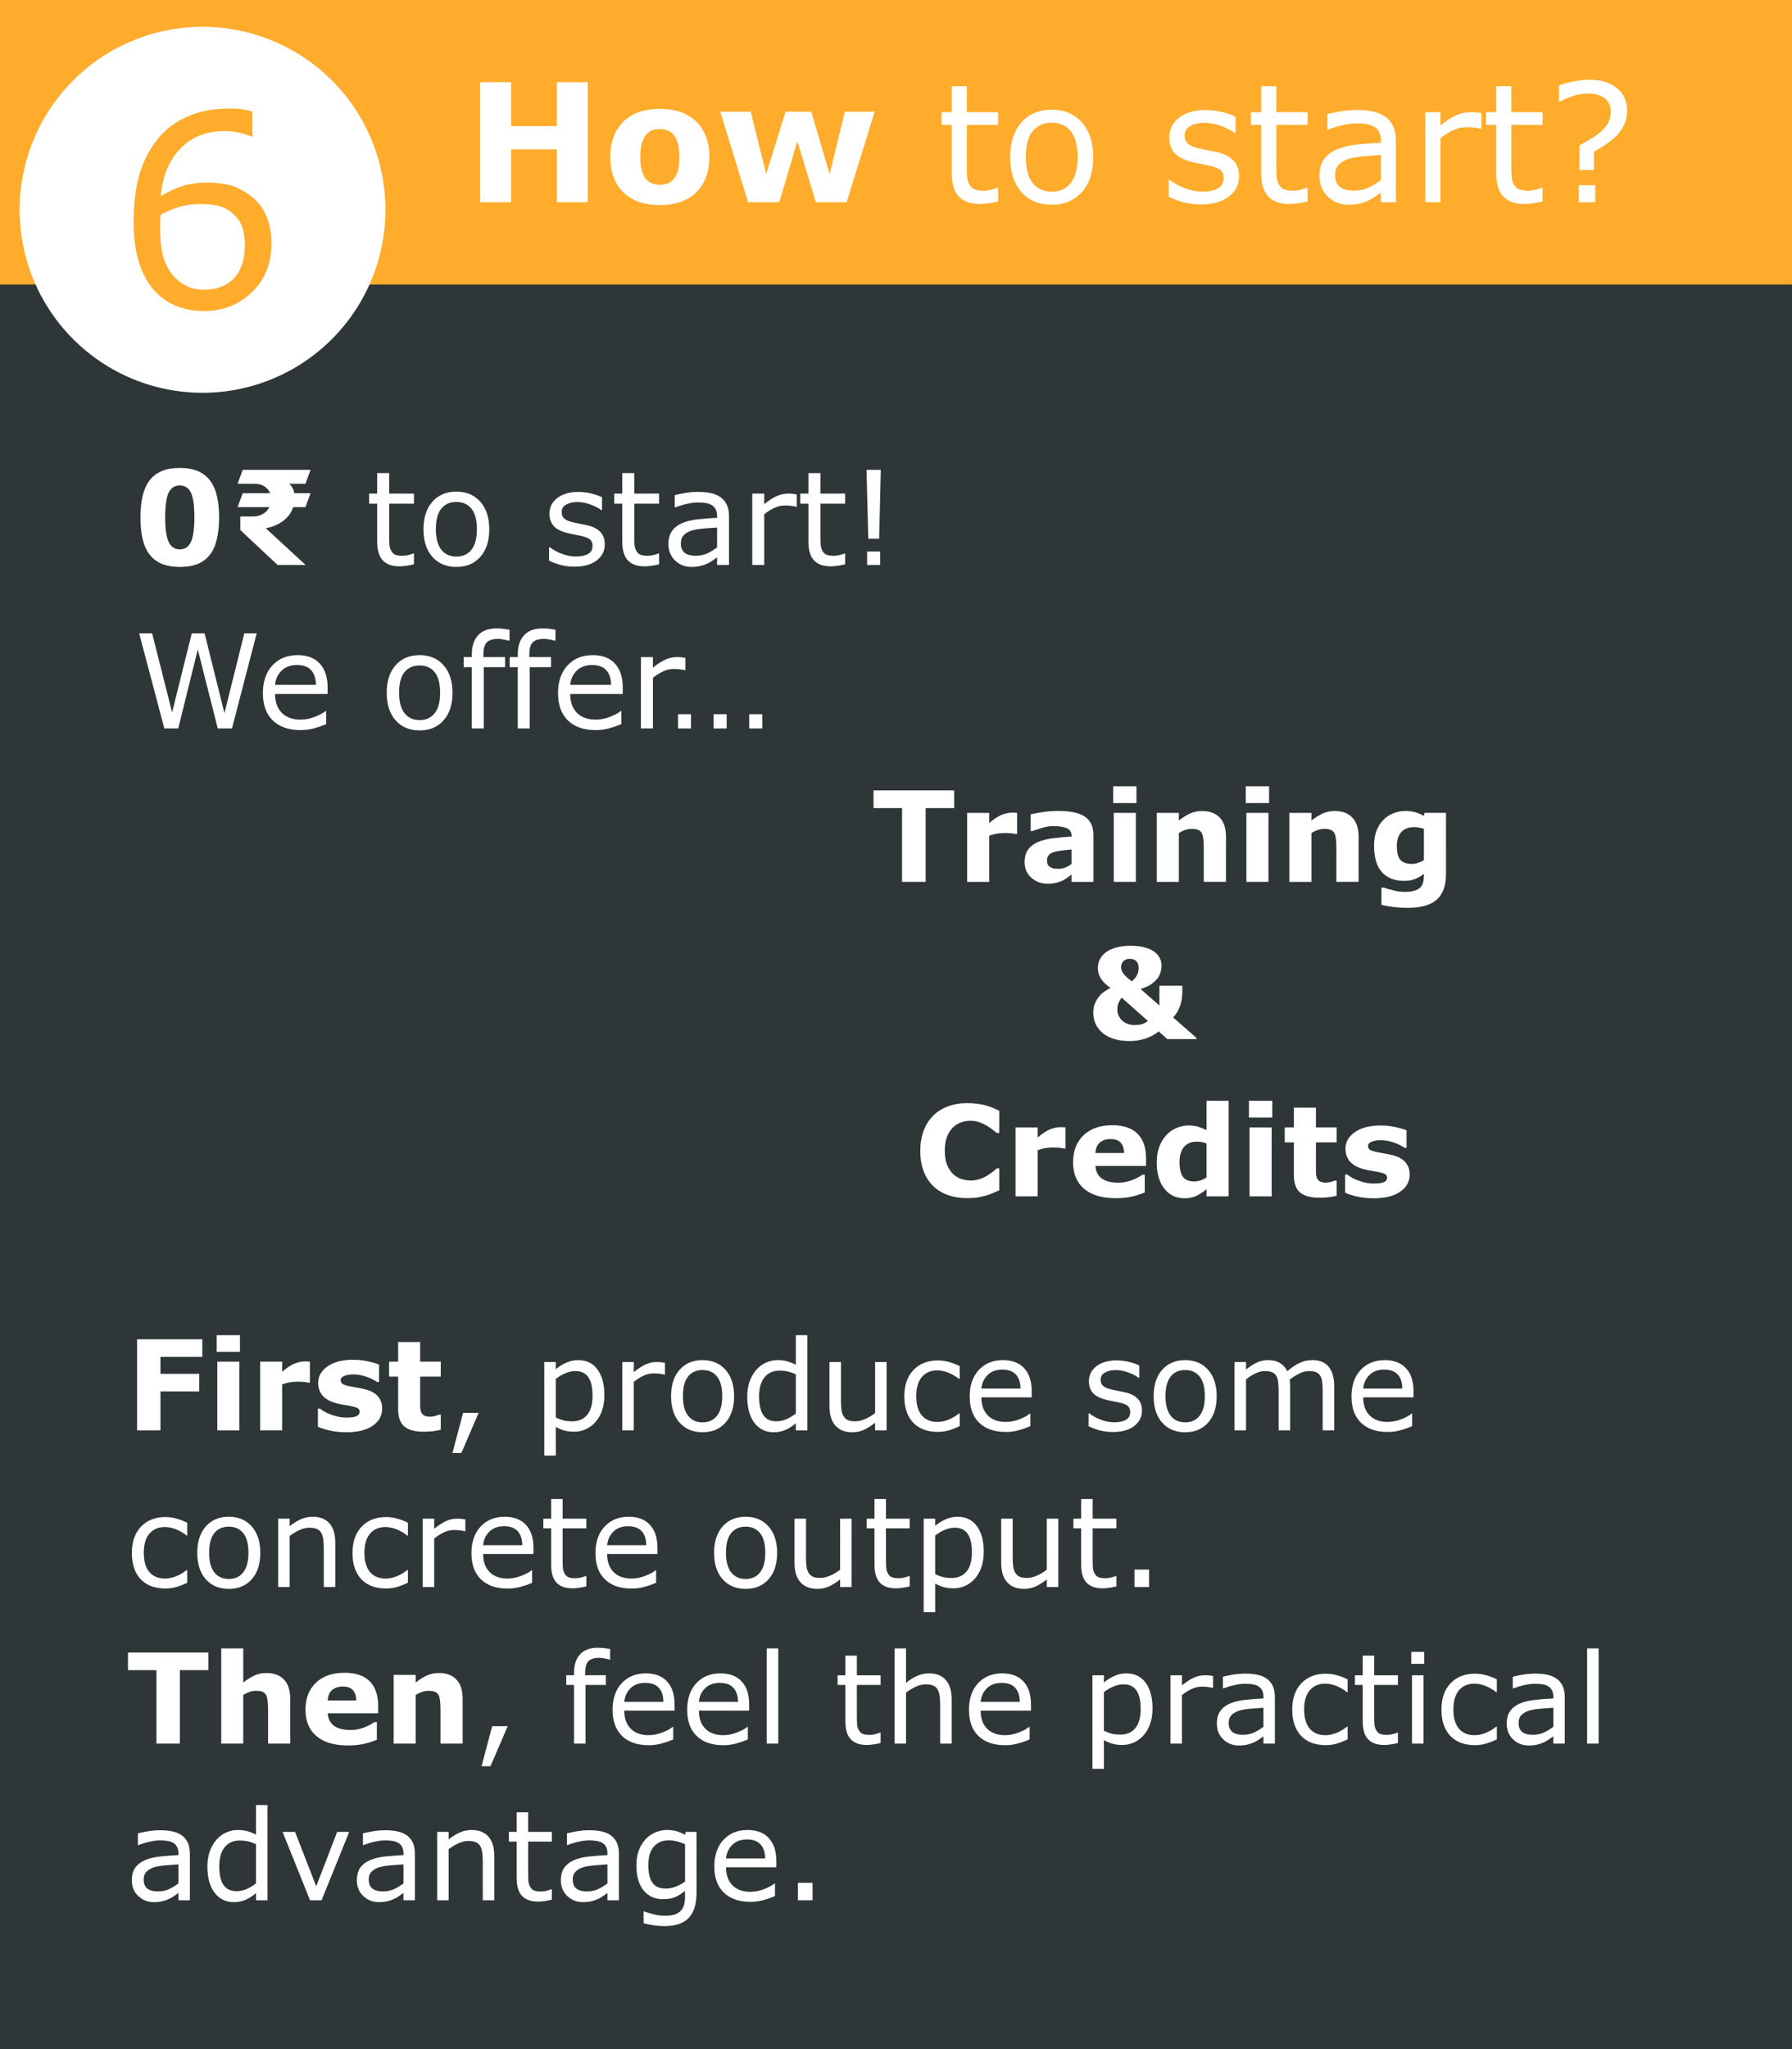 <?xml version="1.0" encoding="UTF-8" standalone="no"?>
<svg
   xmlns:dc="http://purl.org/dc/elements/1.1/"
   xmlns:cc="http://creativecommons.org/ns#"
   xmlns:rdf="http://www.w3.org/1999/02/22-rdf-syntax-ns#"
   xmlns:svg="http://www.w3.org/2000/svg"
   xmlns="http://www.w3.org/2000/svg"
   xmlns:sodipodi="http://sodipodi.sourceforge.net/DTD/sodipodi-0.dtd"
   xmlns:inkscape="http://www.inkscape.org/namespaces/inkscape"
   width="210mm"
   height="240mm"
   viewBox="0 0 210 240"
   version="1.1"
   id="svg8"
   inkscape:version="1.0beta1 (08a003b, 2019-11-10)"
   sodipodi:docname="faq06.svg">
  <rect x="0" y="0" width="210" height="240" fill="#808080" stroke="none"/>
  <defs
     id="defs2">
    <rect
       id="rect1027"
       height="38.09"
       width="161.988"
       y="78.385"
       x="12.01" />
    <inkscape:path-effect
       effect="simplify"
       id="path-effect2548"
       is_visible="true"
       steps="1"
       threshold="0.001"
       smooth_angles="360"
       helper_size="0"
       simplify_individual_paths="false"
       simplify_just_coalesce="false" />
  </defs>
  <sodipodi:namedview
     id="base"
     pagecolor="#ffffff"
     bordercolor="#666666"
     borderopacity="1.0"
     inkscape:pageopacity="0"
     inkscape:pageshadow="2"
     inkscape:zoom="0.4580599"
     inkscape:cx="79.110202"
     inkscape:cy="496.53275"
     inkscape:document-units="mm"
     inkscape:current-layer="g6610"
     inkscape:document-rotation="0"
     showgrid="false"
     inkscape:pagecheckerboard="false"
     showborder="true"
     inkscape:showpageshadow="true"
     borderlayer="false"
     inkscape:window-width="1920"
     inkscape:window-height="1003"
     inkscape:window-x="0"
     inkscape:window-y="0"
     inkscape:window-maximized="1" />
  <g
     inkscape:label="Layer 1"
     inkscape:groupmode="layer"
     id="layer1">
    <g
       id="g2514"
       transform="translate(-4.101,-4.63)"
       style="fill:#ffe600;fill-opacity:1" />
    <g
       id="g2574">
      <g
         id="g6610">
        <g
           id="g1919">
          <path
             id="rect2501"
             style="fill:#293234;fill-opacity:0.949;stroke-width:0.598;stroke-linecap:round;stroke-linejoin:round;paint-order:markers stroke fill"
             d="M 0,0 H 209.998 V 239.997 H 0 Z"
             inkscape:connector-curvature="0" />
          <path
             inkscape:connector-curvature="0"
             d="M 0,0 H 209.996 V 33.321 H 0 Z"
             style="fill:#ffac2d;fill-opacity:1;stroke:none;stroke-width:0.599;stroke-linecap:round;stroke-linejoin:round;stroke-opacity:1;paint-order:markers stroke fill"
             id="rect893" />
          <path
             id="path2505"
             style="fill:#ffffff;fill-opacity:1;stroke-width:0.953;stroke-linecap:round;stroke-linejoin:round;paint-order:markers stroke fill"
             d="M 45.165,24.573 A 21.431,21.431 0 0 1 23.733,46.004 21.431,21.431 0 0 1 2.302,24.573 21.431,21.431 0 0 1 23.733,3.141 21.431,21.431 0 0 1 45.165,24.573"
             inkscape:connector-curvature="0" />
          <g
             style="font-size:31.372px;line-height:1.25;font-family:sans-serif;fill:#ffac2d;fill-opacity:1;stroke-width:1.176"
             id="text1858"
             aria-label="6">
            <path
               inkscape:connector-curvature="0"
               id="path1921"
               style="fill:#ffac2d;fill-opacity:1;stroke-width:1.176"
               d="m 31.806,28.555 q 0,3.477 -2.298,5.683 -2.282,2.191 -5.606,2.191 -1.685,0 -3.064,-0.521 -1.379,-0.521 -2.436,-1.547 -1.317,-1.271 -2.037,-3.37 -0.705,-2.099 -0.705,-5.055 0,-3.033 0.643,-5.377 0.659,-2.344 2.083,-4.167 1.348,-1.731 3.477,-2.696 2.129,-0.98 4.963,-0.98 0.904,0 1.517,0.077 0.613,0.077 1.241,0.276 v 2.926 h -0.153 q -0.429,-0.23 -1.302,-0.429 -0.858,-0.214 -1.762,-0.214 -3.293,0 -5.254,2.068 -1.961,2.053 -2.282,5.561 1.287,-0.781 2.528,-1.18 1.256,-0.414 2.895,-0.414 1.455,0 2.558,0.276 1.118,0.26 2.282,1.072 1.348,0.934 2.022,2.359 0.689,1.425 0.689,3.462 z m -3.11,0.123 q 0,-1.425 -0.429,-2.359 -0.414,-0.934 -1.379,-1.624 -0.705,-0.49 -1.562,-0.643 -0.858,-0.153 -1.792,-0.153 -1.302,0 -2.42,0.306 -1.118,0.306 -2.298,0.95 -0.031,0.337 -0.046,0.659 -0.015,0.306 -0.015,0.781 0,2.42 0.49,3.83 0.506,1.394 1.379,2.206 0.705,0.674 1.517,0.996 0.827,0.306 1.792,0.306 2.221,0 3.493,-1.348 1.271,-1.363 1.271,-3.906 z" />
          </g>
          <g
             style="font-size:19.341px;line-height:1.25;font-family:sans-serif;fill:#ffffff;stroke-width:0.725"
             id="text1862"
             aria-label="How to start?">
            <path
               inkscape:connector-curvature="0"
               id="path1924"
               style="font-weight:bold"
               d="m 68.879,23.687 h -3.626 v -6.195 h -5.355 v 6.195 H 56.271 V 9.625 h 3.626 v 5.147 h 5.355 V 9.625 h 3.626 z" />
            <path
               inkscape:connector-curvature="0"
               id="path1926"
               style="font-weight:bold"
               d="m 83.13,18.389 q 0,2.616 -1.53,4.127 -1.52,1.502 -4.278,1.502 -2.758,0 -4.288,-1.502 -1.52,-1.511 -1.52,-4.127 0,-2.635 1.53,-4.136 1.539,-1.502 4.278,-1.502 2.777,0 4.288,1.511 1.52,1.511 1.52,4.127 z m -4.184,2.578 q 0.331,-0.406 0.491,-0.973 0.17,-0.576 0.17,-1.587 0,-0.935 -0.17,-1.568 -0.17,-0.633 -0.472,-1.011 -0.302,-0.387 -0.727,-0.548 -0.425,-0.161 -0.916,-0.161 -0.491,0 -0.878,0.132 -0.378,0.132 -0.727,0.529 -0.312,0.368 -0.501,1.011 -0.179,0.642 -0.179,1.615 0,0.869 0.161,1.511 0.161,0.633 0.472,1.02 0.302,0.368 0.718,0.538 0.425,0.17 0.963,0.17 0.463,0 0.878,-0.151 0.425,-0.161 0.718,-0.529 z" />
            <path
               inkscape:connector-curvature="0"
               id="path1928"
               style="font-weight:bold"
               d="m 102.5,13.081 -3.287,10.606 h -3.608 l -2.163,-7.149 -2.125,7.149 H 87.663 L 84.405,13.081 h 3.57 l 1.813,7.31 2.267,-7.31 h 3.013 l 2.153,7.31 1.785,-7.31 z" />
            <path
               inkscape:connector-curvature="0"
               id="path1930"
               style="fill:#ffffff;stroke-width:0.725"
               d="m 116.968,23.592 q -0.501,0.132 -1.096,0.217 -0.586,0.085 -1.048,0.085 -1.615,0 -2.455,-0.869 -0.841,-0.869 -0.841,-2.786 v -5.61 h -1.199 v -1.492 h 1.199 v -3.032 h 1.775 v 3.032 h 3.664 v 1.492 h -3.664 v 4.807 q 0,0.831 0.038,1.303 0.038,0.463 0.264,0.869 0.208,0.378 0.567,0.557 0.368,0.17 1.114,0.17 0.434,0 0.907,-0.123 0.472,-0.132 0.68,-0.217 h 0.094 z" />
            <path
               inkscape:connector-curvature="0"
               id="path1932"
               style="fill:#ffffff;stroke-width:0.725"
               d="m 128.112,18.417 q 0,2.578 -1.322,4.07 -1.322,1.492 -3.542,1.492 -2.238,0 -3.56,-1.492 -1.313,-1.492 -1.313,-4.07 0,-2.578 1.313,-4.07 1.322,-1.502 3.56,-1.502 2.219,0 3.542,1.502 1.322,1.492 1.322,4.07 z m -1.832,0 q 0,-2.049 -0.803,-3.041 -0.803,-1.001 -2.229,-1.001 -1.445,0 -2.248,1.001 -0.793,0.992 -0.793,3.041 0,1.983 0.803,3.013 0.803,1.02 2.238,1.02 1.417,0 2.219,-1.011 0.812,-1.02 0.812,-3.022 z" />
            <path
               inkscape:connector-curvature="0"
               id="path1934"
               style="fill:#ffffff;stroke-width:0.725"
               d="m 145.205,20.646 q 0,1.445 -1.199,2.37 -1.19,0.926 -3.258,0.926 -1.171,0 -2.153,-0.274 -0.973,-0.283 -1.634,-0.614 v -1.993 h 0.094 q 0.841,0.633 1.87,1.011 1.029,0.368 1.974,0.368 1.171,0 1.832,-0.378 0.661,-0.378 0.661,-1.19 0,-0.623 -0.359,-0.944 -0.359,-0.321 -1.379,-0.548 -0.378,-0.085 -0.992,-0.198 -0.604,-0.113 -1.105,-0.246 -1.388,-0.368 -1.974,-1.077 -0.576,-0.718 -0.576,-1.757 0,-0.652 0.264,-1.228 0.274,-0.576 0.822,-1.029 0.529,-0.444 1.341,-0.699 0.822,-0.264 1.832,-0.264 0.944,0 1.908,0.236 0.973,0.227 1.615,0.557 v 1.898 h -0.094 q -0.68,-0.501 -1.653,-0.841 -0.973,-0.349 -1.908,-0.349 -0.973,0 -1.643,0.378 -0.671,0.368 -0.671,1.105 0,0.652 0.406,0.982 0.397,0.331 1.284,0.538 0.491,0.113 1.095,0.227 0.614,0.113 1.02,0.208 1.237,0.283 1.908,0.973 0.671,0.699 0.671,1.851 z" />
            <path
               inkscape:connector-curvature="0"
               id="path1936"
               style="fill:#ffffff;stroke-width:0.725"
               d="m 153.233,23.592 q -0.501,0.132 -1.095,0.217 -0.586,0.085 -1.048,0.085 -1.615,0 -2.455,-0.869 -0.841,-0.869 -0.841,-2.786 v -5.61 h -1.199 v -1.492 h 1.199 v -3.032 h 1.775 v 3.032 h 3.664 v 1.492 h -3.664 v 4.807 q 0,0.831 0.038,1.303 0.038,0.463 0.264,0.869 0.208,0.378 0.567,0.557 0.368,0.17 1.114,0.17 0.434,0 0.907,-0.123 0.472,-0.132 0.68,-0.217 h 0.094 z" />
            <path
               inkscape:connector-curvature="0"
               id="path1938"
               style="fill:#ffffff;stroke-width:0.725"
               d="m 163.583,23.687 h -1.766 v -1.124 q -0.236,0.161 -0.642,0.453 -0.397,0.283 -0.774,0.453 -0.444,0.217 -1.02,0.359 -0.576,0.151 -1.35,0.151 -1.426,0 -2.418,-0.944 -0.992,-0.944 -0.992,-2.408 0,-1.199 0.51,-1.936 0.519,-0.746 1.473,-1.171 0.963,-0.425 2.314,-0.576 1.35,-0.151 2.899,-0.227 v -0.274 q 0,-0.604 -0.217,-1.001 -0.208,-0.397 -0.604,-0.623 -0.378,-0.217 -0.907,-0.293 -0.529,-0.076 -1.105,-0.076 -0.699,0 -1.558,0.189 -0.859,0.179 -1.775,0.529 h -0.094 v -1.804 q 0.519,-0.142 1.502,-0.312 0.982,-0.17 1.936,-0.17 1.114,0 1.936,0.189 0.831,0.179 1.435,0.623 0.595,0.434 0.907,1.124 0.312,0.689 0.312,1.709 z m -1.766,-2.597 v -2.937 q -0.812,0.047 -1.917,0.142 -1.095,0.094 -1.738,0.274 -0.765,0.217 -1.237,0.68 -0.472,0.453 -0.472,1.256 0,0.907 0.548,1.369 0.548,0.453 1.672,0.453 0.935,0 1.709,-0.359 0.774,-0.368 1.435,-0.878 z" />
            <path
               inkscape:connector-curvature="0"
               id="path1940"
               style="fill:#ffffff;stroke-width:0.725"
               d="m 173.603,15.074 h -0.094 q -0.397,-0.094 -0.774,-0.132 -0.368,-0.047 -0.878,-0.047 -0.822,0 -1.587,0.368 -0.765,0.359 -1.473,0.935 v 7.489 h -1.775 v -10.549 h 1.775 v 1.558 q 1.058,-0.85 1.86,-1.199 0.812,-0.359 1.653,-0.359 0.463,0 0.671,0.028 0.208,0.019 0.623,0.085 z" />
            <path
               inkscape:connector-curvature="0"
               id="path1942"
               style="fill:#ffffff;stroke-width:0.725"
               d="m 180.771,23.592 q -0.501,0.132 -1.095,0.217 -0.586,0.085 -1.048,0.085 -1.615,0 -2.455,-0.869 -0.841,-0.869 -0.841,-2.786 v -5.61 h -1.199 v -1.492 h 1.199 v -3.032 h 1.775 v 3.032 h 3.664 v 1.492 h -3.664 v 4.807 q 0,0.831 0.038,1.303 0.038,0.463 0.264,0.869 0.208,0.378 0.567,0.557 0.368,0.17 1.114,0.17 0.434,0 0.907,-0.123 0.472,-0.132 0.68,-0.217 h 0.094 z" />
            <path
               inkscape:connector-curvature="0"
               id="path1944"
               style="fill:#ffffff;stroke-width:0.725"
               d="m 190.669,12.93 q 0,0.926 -0.331,1.653 -0.331,0.718 -0.869,1.275 -0.529,0.538 -1.218,1.011 -0.689,0.472 -1.464,0.916 v 2.125 h -1.69 v -2.88 q 0.614,-0.349 1.322,-0.765 0.718,-0.416 1.171,-0.841 0.548,-0.491 0.85,-1.011 0.302,-0.529 0.302,-1.341 0,-1.067 -0.727,-1.587 -0.718,-0.529 -1.86,-0.529 -1.02,0 -1.936,0.321 -0.907,0.321 -1.435,0.652 h -0.094 v -1.927 q 0.661,-0.255 1.672,-0.453 1.02,-0.208 1.927,-0.208 2.03,0 3.202,0.992 1.181,0.982 1.181,2.597 z m -3.73,10.757 h -1.927 v -1.993 h 1.927 z" />
          </g>
          <g
             style="font-size:15.319px;line-height:1.25;font-family:sans-serif;fill:#ffffff;stroke-width:0.574"
             id="text1868"
             aria-label="0₹ to start!
We offer…">
            <path
               inkscape:connector-curvature="0"
               id="path1947"
               style="font-weight:bold;stroke-width:0.574"
               d="m 25.675,60.597 q 0,1.406 -0.254,2.521 -0.254,1.107 -0.793,1.818 -0.554,0.726 -1.421,1.1 -0.868,0.367 -2.139,0.367 -1.249,0 -2.132,-0.374 -0.883,-0.374 -1.429,-1.107 -0.554,-0.733 -0.8,-1.818 -0.247,-1.092 -0.247,-2.498 0,-1.451 0.254,-2.521 0.254,-1.07 0.808,-1.81 0.554,-0.733 1.436,-1.1 0.883,-0.367 2.109,-0.367 1.279,0 2.147,0.381 0.868,0.374 1.421,1.122 0.546,0.733 0.793,1.81 0.247,1.07 0.247,2.476 z m -2.895,0 q 0,-2.02 -0.396,-2.872 -0.396,-0.86 -1.316,-0.86 -0.92,0 -1.316,0.86 -0.396,0.853 -0.396,2.887 0,1.982 0.404,2.857 0.404,0.875 1.309,0.875 0.905,0 1.309,-0.875 0.404,-0.875 0.404,-2.872 z" />
            <path
               inkscape:connector-curvature="0"
               id="path1949"
               style="font-weight:bold;stroke-width:0.574"
               d="m 27.844,59.4 0.598,-1.631 h 3.224 q -0.217,-0.501 -0.681,-0.8 -0.456,-0.307 -1.1,-0.307 h -2.042 l 0.598,-1.631 h 7.951 l -0.598,1.631 h -1.915 q 0.112,0.075 0.217,0.209 0.105,0.135 0.187,0.292 0.082,0.157 0.135,0.322 0.052,0.165 0.067,0.284 h 1.907 l -0.598,1.631 h -1.444 q -0.142,0.464 -0.434,0.868 -0.284,0.396 -0.703,0.718 -0.411,0.314 -0.935,0.546 -0.524,0.224 -1.129,0.344 l 4.66,4.293 h -3.284 l -4.361,-4.084 v -1.586 h 1.481 q 0.367,0 0.673,-0.09 0.314,-0.097 0.554,-0.247 0.247,-0.157 0.419,-0.352 0.18,-0.202 0.277,-0.411 z" />
            <path
               inkscape:connector-curvature="0"
               id="path1951"
               style="fill:#ffffff;stroke-width:0.574"
               d="m 48.511,66.094 q -0.396,0.105 -0.868,0.172 -0.464,0.067 -0.83,0.067 -1.279,0 -1.945,-0.688 -0.666,-0.688 -0.666,-2.207 v -4.443 h -0.95 v -1.182 h 0.95 v -2.401 h 1.406 v 2.401 h 2.902 v 1.182 h -2.902 v 3.807 q 0,0.658 0.03,1.032 0.03,0.367 0.209,0.688 0.165,0.299 0.449,0.441 0.292,0.135 0.883,0.135 0.344,0 0.718,-0.097 0.374,-0.105 0.539,-0.172 h 0.075 z" />
            <path
               inkscape:connector-curvature="0"
               id="path1953"
               style="fill:#ffffff;stroke-width:0.574"
               d="m 57.337,61.995 q 0,2.042 -1.047,3.224 -1.047,1.182 -2.805,1.182 -1.773,0 -2.82,-1.182 -1.04,-1.182 -1.04,-3.224 0,-2.042 1.04,-3.224 1.047,-1.189 2.82,-1.189 1.758,0 2.805,1.189 1.047,1.182 1.047,3.224 z m -1.451,0 q 0,-1.623 -0.636,-2.409 -0.636,-0.793 -1.765,-0.793 -1.144,0 -1.78,0.793 -0.628,0.785 -0.628,2.409 0,1.571 0.636,2.386 0.636,0.808 1.773,0.808 1.122,0 1.758,-0.8 0.643,-0.808 0.643,-2.394 z" />
            <path
               inkscape:connector-curvature="0"
               id="path1955"
               style="fill:#ffffff;stroke-width:0.574"
               d="m 70.876,63.761 q 0,1.144 -0.95,1.877 -0.942,0.733 -2.581,0.733 -0.928,0 -1.705,-0.217 -0.77,-0.224 -1.294,-0.486 v -1.578 h 0.075 q 0.666,0.501 1.481,0.8 0.815,0.292 1.563,0.292 0.928,0 1.451,-0.299 0.524,-0.299 0.524,-0.942 0,-0.494 -0.284,-0.748 -0.284,-0.254 -1.092,-0.434 -0.299,-0.067 -0.785,-0.157 -0.479,-0.09 -0.875,-0.194 -1.1,-0.292 -1.563,-0.853 -0.456,-0.568 -0.456,-1.391 0,-0.516 0.209,-0.972 0.217,-0.456 0.651,-0.815 0.419,-0.352 1.062,-0.554 0.651,-0.209 1.451,-0.209 0.748,0 1.511,0.187 0.77,0.18 1.279,0.441 v 1.503 h -0.075 q -0.539,-0.396 -1.309,-0.666 -0.77,-0.277 -1.511,-0.277 -0.77,0 -1.302,0.299 -0.531,0.292 -0.531,0.875 0,0.516 0.322,0.778 0.314,0.262 1.017,0.426 0.389,0.09 0.868,0.18 0.486,0.09 0.808,0.165 0.98,0.224 1.511,0.77 0.531,0.554 0.531,1.466 z" />
            <path
               inkscape:connector-curvature="0"
               id="path1957"
               style="fill:#ffffff;stroke-width:0.574"
               d="m 77.234,66.094 q -0.396,0.105 -0.868,0.172 -0.464,0.067 -0.83,0.067 -1.279,0 -1.945,-0.688 -0.666,-0.688 -0.666,-2.207 v -4.443 h -0.95 v -1.182 h 0.95 v -2.401 h 1.406 v 2.401 h 2.902 v 1.182 h -2.902 v 3.807 q 0,0.658 0.03,1.032 0.03,0.367 0.209,0.688 0.165,0.299 0.449,0.441 0.292,0.135 0.883,0.135 0.344,0 0.718,-0.097 0.374,-0.105 0.539,-0.172 h 0.075 z" />
            <path
               inkscape:connector-curvature="0"
               id="path1959"
               style="fill:#ffffff;stroke-width:0.574"
               d="m 85.432,66.169 h -1.399 v -0.89 q -0.187,0.127 -0.509,0.359 -0.314,0.224 -0.613,0.359 -0.352,0.172 -0.808,0.284 -0.456,0.12 -1.07,0.12 -1.129,0 -1.915,-0.748 -0.785,-0.748 -0.785,-1.907 0,-0.95 0.404,-1.533 0.411,-0.591 1.167,-0.928 0.763,-0.337 1.833,-0.456 1.07,-0.12 2.296,-0.18 v -0.217 q 0,-0.479 -0.172,-0.793 -0.165,-0.314 -0.479,-0.494 -0.299,-0.172 -0.718,-0.232 -0.419,-0.06 -0.875,-0.06 -0.554,0 -1.234,0.15 -0.681,0.142 -1.406,0.419 h -0.075 V 57.994 q 0.411,-0.112 1.189,-0.247 0.778,-0.135 1.533,-0.135 0.883,0 1.533,0.15 0.658,0.142 1.137,0.494 0.471,0.344 0.718,0.89 0.247,0.546 0.247,1.354 z m -1.399,-2.057 v -2.326 q -0.643,0.037 -1.518,0.112 -0.868,0.075 -1.376,0.217 -0.606,0.172 -0.98,0.539 -0.374,0.359 -0.374,0.995 0,0.718 0.434,1.085 0.434,0.359 1.324,0.359 0.741,0 1.354,-0.284 0.613,-0.292 1.137,-0.696 z" />
            <path
               inkscape:connector-curvature="0"
               id="path1961"
               style="fill:#ffffff;stroke-width:0.574"
               d="m 93.368,59.347 h -0.075 q -0.314,-0.075 -0.613,-0.105 -0.292,-0.037 -0.696,-0.037 -0.651,0 -1.257,0.292 -0.606,0.284 -1.167,0.741 v 5.932 H 88.155 v -8.355 h 1.406 v 1.234 q 0.838,-0.673 1.474,-0.95 0.643,-0.284 1.309,-0.284 0.367,0 0.531,0.022 0.165,0.015 0.494,0.067 z" />
            <path
               inkscape:connector-curvature="0"
               id="path1963"
               style="fill:#ffffff;stroke-width:0.574"
               d="m 99.045,66.094 q -0.396,0.105 -0.868,0.172 -0.464,0.067 -0.83,0.067 -1.279,0 -1.945,-0.688 -0.666,-0.688 -0.666,-2.207 v -4.443 H 93.787 v -1.182 h 0.95 v -2.401 h 1.406 v 2.401 h 2.902 v 1.182 h -2.902 v 3.807 q 0,0.658 0.03,1.032 0.03,0.367 0.209,0.688 0.165,0.299 0.449,0.441 0.292,0.135 0.883,0.135 0.344,0 0.718,-0.097 0.374,-0.105 0.539,-0.172 h 0.075 z" />
            <path
               inkscape:connector-curvature="0"
               id="path1965"
               style="fill:#ffffff;stroke-width:0.574"
               d="m 103.219,55.032 -0.194,8.071 h -1.272 l -0.209,-8.071 z m -0.075,11.138 h -1.526 v -1.578 h 1.526 z" />
            <path
               inkscape:connector-curvature="0"
               id="path1967"
               style="fill:#ffffff;stroke-width:0.574"
               d="M 30.081,74.18 27.186,85.318 H 25.518 L 23.177,76.072 20.888,85.318 H 19.257 L 16.31,74.18 h 1.518 l 2.341,9.26 2.304,-9.26 h 1.503 l 2.326,9.35 2.326,-9.35 z" />
            <path
               inkscape:connector-curvature="0"
               id="path1969"
               style="fill:#ffffff;stroke-width:0.574"
               d="m 38.391,81.286 h -6.156 q 0,0.77 0.232,1.346 0.232,0.568 0.636,0.935 0.389,0.359 0.92,0.539 0.539,0.18 1.182,0.18 0.853,0 1.713,-0.337 0.868,-0.344 1.234,-0.673 h 0.075 v 1.533 q -0.711,0.299 -1.451,0.501 -0.741,0.202 -1.556,0.202 -2.079,0 -3.246,-1.122 -1.167,-1.129 -1.167,-3.201 0,-2.049 1.115,-3.254 1.122,-1.204 2.947,-1.204 1.69,0 2.603,0.987 0.92,0.987 0.92,2.805 z m -1.369,-1.077 q -0.007,-1.107 -0.561,-1.713 -0.546,-0.606 -1.668,-0.606 -1.129,0 -1.803,0.666 -0.666,0.666 -0.755,1.653 z" />
            <path
               inkscape:connector-curvature="0"
               id="path1971"
               style="fill:#ffffff;stroke-width:0.574"
               d="m 53.029,81.144 q 0,2.042 -1.047,3.224 -1.047,1.182 -2.805,1.182 -1.773,0 -2.82,-1.182 -1.04,-1.182 -1.04,-3.224 0,-2.042 1.04,-3.224 1.047,-1.189 2.82,-1.189 1.758,0 2.805,1.189 1.047,1.182 1.047,3.224 z m -1.451,0 q 0,-1.623 -0.636,-2.409 -0.636,-0.793 -1.765,-0.793 -1.144,0 -1.78,0.793 -0.628,0.785 -0.628,2.409 0,1.571 0.636,2.386 0.636,0.808 1.773,0.808 1.122,0 1.758,-0.8 0.643,-0.808 0.643,-2.394 z" />
            <path
               inkscape:connector-curvature="0"
               id="path1973"
               style="fill:#ffffff;stroke-width:0.574"
               d="m 59.709,75.04 h -0.075 q -0.232,-0.067 -0.606,-0.135 -0.374,-0.075 -0.658,-0.075 -0.905,0 -1.316,0.404 -0.404,0.396 -0.404,1.444 v 0.284 h 2.536 v 1.182 h -2.491 v 7.173 H 55.288 V 78.144 H 54.338 v -1.182 h 0.95 v -0.277 q 0,-1.488 0.741,-2.281 0.741,-0.8 2.139,-0.8 0.471,0 0.845,0.045 0.381,0.045 0.696,0.105 z" />
            <path
               inkscape:connector-curvature="0"
               id="path1975"
               style="fill:#ffffff;stroke-width:0.574"
               d="m 65.094,75.04 h -0.075 q -0.232,-0.067 -0.606,-0.135 -0.374,-0.075 -0.658,-0.075 -0.905,0 -1.316,0.404 -0.404,0.396 -0.404,1.444 v 0.284 h 2.536 v 1.182 h -2.491 v 7.173 h -1.406 v -7.173 h -0.95 v -1.182 h 0.95 v -0.277 q 0,-1.488 0.741,-2.281 0.741,-0.8 2.139,-0.8 0.471,0 0.845,0.045 0.381,0.045 0.696,0.105 z" />
            <path
               inkscape:connector-curvature="0"
               id="path1977"
               style="fill:#ffffff;stroke-width:0.574"
               d="m 72.978,81.286 h -6.156 q 0,0.77 0.232,1.346 0.232,0.568 0.636,0.935 0.389,0.359 0.92,0.539 0.539,0.18 1.182,0.18 0.853,0 1.713,-0.337 0.868,-0.344 1.234,-0.673 h 0.075 v 1.533 q -0.711,0.299 -1.451,0.501 -0.741,0.202 -1.556,0.202 -2.079,0 -3.246,-1.122 -1.167,-1.129 -1.167,-3.201 0,-2.049 1.115,-3.254 1.122,-1.204 2.947,-1.204 1.69,0 2.603,0.987 0.92,0.987 0.92,2.805 z M 71.609,80.209 q -0.007,-1.107 -0.561,-1.713 -0.546,-0.606 -1.668,-0.606 -1.129,0 -1.803,0.666 -0.666,0.666 -0.755,1.653 z" />
            <path
               inkscape:connector-curvature="0"
               id="path1979"
               style="fill:#ffffff;stroke-width:0.574"
               d="m 80.323,78.496 h -0.075 q -0.314,-0.075 -0.613,-0.105 -0.292,-0.037 -0.696,-0.037 -0.651,0 -1.257,0.292 -0.606,0.284 -1.167,0.741 v 5.932 h -1.406 v -8.355 h 1.406 v 1.234 q 0.838,-0.673 1.474,-0.95 0.643,-0.284 1.309,-0.284 0.367,0 0.531,0.022 0.165,0.015 0.494,0.067 z" />
            <path
               inkscape:connector-curvature="0"
               id="path1981"
               style="fill:#ffffff;stroke-width:0.574"
               d="m 89.329,85.318 h -1.526 v -1.668 h 1.526 z m -4.174,0 h -1.526 v -1.668 h 1.526 z m -4.174,0 h -1.526 v -1.668 h 1.526 z" />
          </g>
          <g
             style="font-size:14.734px;line-height:1.25;font-family:sans-serif;fill:#ffffff;stroke-width:0.553"
             id="text1874"
             aria-label="Training
     &amp;
 Credits">
            <path
               inkscape:connector-curvature="0"
               id="path1984"
               style="font-weight:bold;fill:#ffffff;stroke-width:0.553"
               d="m 111.82,94.649 h -3.345 v 8.64 h -2.763 v -8.64 h -3.345 v -2.072 h 9.453 z" />
            <path
               inkscape:connector-curvature="0"
               id="path1986"
               style="font-weight:bold;fill:#ffffff;stroke-width:0.553"
               d="m 119.194,97.678 h -0.23 q -0.165,-0.058 -0.532,-0.086 -0.367,-0.029 -0.612,-0.029 -0.554,0 -0.978,0.072 -0.424,0.072 -0.914,0.245 v 5.41 h -2.59 v -8.079 h 2.59 v 1.187 q 0.856,-0.734 1.489,-0.971 0.633,-0.245 1.165,-0.245 0.137,0 0.309,0.007 0.173,0.007 0.302,0.022 z" />
            <path
               inkscape:connector-curvature="0"
               id="path1988"
               style="font-weight:bold;fill:#ffffff;stroke-width:0.553"
               d="m 125.568,101.181 v -1.683 q -0.525,0.043 -1.137,0.122 -0.612,0.072 -0.928,0.173 -0.389,0.122 -0.597,0.36 -0.201,0.23 -0.201,0.612 0,0.252 0.043,0.41 0.043,0.158 0.216,0.302 0.165,0.144 0.396,0.216 0.23,0.065 0.719,0.065 0.388,0 0.784,-0.158 0.403,-0.158 0.705,-0.417 z m 0,1.252 q -0.209,0.158 -0.518,0.381 -0.309,0.223 -0.583,0.353 -0.381,0.173 -0.791,0.252 -0.41,0.086 -0.899,0.086 -1.151,0 -1.928,-0.712 -0.777,-0.712 -0.777,-1.82 0,-0.885 0.396,-1.446 0.396,-0.561 1.122,-0.885 0.719,-0.324 1.784,-0.46 1.065,-0.137 2.209,-0.201 v -0.043 q 0,-0.669 -0.547,-0.921 -0.547,-0.259 -1.612,-0.259 -0.64,0 -1.367,0.23 -0.727,0.223 -1.043,0.345 h -0.237 v -1.95 q 0.41,-0.108 1.331,-0.252 0.928,-0.151 1.856,-0.151 2.209,0 3.187,0.683 0.986,0.676 0.986,2.13 v 5.497 h -2.568 z" />
            <path
               inkscape:connector-curvature="0"
               id="path1990"
               style="font-weight:bold;fill:#ffffff;stroke-width:0.553"
               d="M 133.108,103.289 H 130.518 v -8.079 h 2.59 z m 0.072,-9.23 h -2.734 v -1.964 h 2.734 z" />
            <path
               inkscape:connector-curvature="0"
               id="path1992"
               style="font-weight:bold;fill:#ffffff;stroke-width:0.553"
               d="m 143.669,103.289 h -2.604 v -4.007 q 0,-0.489 -0.05,-0.971 -0.05,-0.489 -0.173,-0.719 -0.144,-0.266 -0.424,-0.388 -0.273,-0.122 -0.77,-0.122 -0.353,0 -0.719,0.115 -0.36,0.115 -0.784,0.367 v 5.727 h -2.59 v -8.079 h 2.59 v 0.892 q 0.691,-0.54 1.324,-0.827 0.64,-0.288 1.417,-0.288 1.309,0 2.043,0.763 0.741,0.763 0.741,2.281 z" />
            <path
               inkscape:connector-curvature="0"
               id="path1994"
               style="font-weight:bold;fill:#ffffff;stroke-width:0.553"
               d="m 148.648,103.289 h -2.59 v -8.079 h 2.59 z m 0.072,-9.23 h -2.734 v -1.964 h 2.734 z" />
            <path
               inkscape:connector-curvature="0"
               id="path1996"
               style="font-weight:bold;fill:#ffffff;stroke-width:0.553"
               d="m 159.209,103.289 h -2.604 v -4.007 q 0,-0.489 -0.05,-0.971 -0.05,-0.489 -0.173,-0.719 -0.144,-0.266 -0.424,-0.388 -0.273,-0.122 -0.77,-0.122 -0.353,0 -0.719,0.115 -0.36,0.115 -0.784,0.367 v 5.727 h -2.59 v -8.079 h 2.59 v 0.892 q 0.691,-0.54 1.324,-0.827 0.64,-0.288 1.417,-0.288 1.309,0 2.043,0.763 0.741,0.763 0.741,2.281 z" />
            <path
               inkscape:connector-curvature="0"
               id="path1998"
               style="font-weight:bold;fill:#ffffff;stroke-width:0.553"
               d="m 169.454,102.361 q 0,1.137 -0.324,1.914 -0.324,0.777 -0.906,1.216 -0.583,0.446 -1.41,0.64 -0.82,0.201 -1.856,0.201 -0.842,0 -1.662,-0.101 -0.813,-0.101 -1.41,-0.245 v -2.022 h 0.317 q 0.475,0.187 1.158,0.338 0.683,0.158 1.223,0.158 0.719,0 1.165,-0.137 0.453,-0.13 0.691,-0.374 0.223,-0.23 0.324,-0.59 0.101,-0.36 0.101,-0.863 v -0.151 q -0.468,0.381 -1.036,0.604 -0.568,0.223 -1.266,0.223 -1.698,0 -2.619,-1.022 -0.921,-1.022 -0.921,-3.108 0,-1 0.281,-1.727 0.281,-0.727 0.791,-1.266 0.475,-0.504 1.165,-0.784 0.698,-0.281 1.424,-0.281 0.655,0 1.187,0.158 0.54,0.151 0.978,0.424 l 0.093,-0.36 h 2.511 z m -2.59,-1.619 v -3.662 q -0.223,-0.094 -0.547,-0.144 -0.324,-0.058 -0.583,-0.058 -1.022,0 -1.532,0.59 -0.511,0.583 -0.511,1.633 0,1.165 0.432,1.626 0.439,0.46 1.295,0.46 0.389,0 0.763,-0.122 0.374,-0.122 0.683,-0.324 z" />
            <path
               inkscape:connector-curvature="0"
               id="path2000"
               style="font-weight:bold;fill:#ffffff;stroke-width:0.553"
               d="m 140.216,121.707 h -3.425 l -1,-0.906 q -0.719,0.568 -1.59,0.849 -0.863,0.281 -1.827,0.281 -1.986,0 -3.122,-0.914 -1.13,-0.921 -1.13,-2.396 0,-0.612 0.18,-1.065 0.18,-0.453 0.475,-0.813 0.281,-0.353 0.647,-0.604 0.367,-0.252 0.698,-0.432 -0.302,-0.223 -0.576,-0.468 -0.273,-0.245 -0.475,-0.532 -0.194,-0.273 -0.302,-0.612 -0.108,-0.338 -0.108,-0.763 0,-0.504 0.216,-0.942 0.216,-0.446 0.647,-0.799 0.446,-0.367 1.194,-0.59 0.755,-0.23 1.791,-0.23 0.871,0 1.554,0.173 0.683,0.173 1.151,0.489 0.439,0.302 0.669,0.734 0.237,0.424 0.237,0.921 0,0.331 -0.101,0.727 -0.093,0.396 -0.353,0.748 -0.281,0.374 -0.741,0.698 -0.46,0.324 -1.259,0.576 l 2.201,1.935 v -2.317 h 2.684 v 0.799 q 0,0.849 -0.288,1.626 -0.288,0.777 -0.791,1.288 l 2.741,2.396 z m -6.777,-8.302 q 0,-0.374 -0.115,-0.59 -0.115,-0.223 -0.281,-0.338 -0.173,-0.115 -0.36,-0.144 -0.187,-0.029 -0.302,-0.029 -0.122,0 -0.281,0.029 -0.151,0.029 -0.338,0.151 -0.151,0.101 -0.266,0.302 -0.115,0.194 -0.115,0.518 0,0.424 0.345,0.82 0.345,0.396 0.899,0.813 0.403,-0.317 0.604,-0.698 0.209,-0.389 0.209,-0.835 z m 1.086,6.18 -3.072,-2.727 q -0.144,0.144 -0.331,0.518 -0.187,0.367 -0.187,0.82 0,0.482 0.187,0.835 0.187,0.345 0.46,0.568 0.288,0.23 0.64,0.345 0.353,0.115 0.691,0.115 0.489,0 0.863,-0.093 0.381,-0.101 0.748,-0.381 z" />
            <path
               inkscape:connector-curvature="0"
               id="path2002"
               style="font-weight:bold;fill:#ffffff;stroke-width:0.553"
               d="m 113.316,140.333 q -1.194,0 -2.209,-0.353 -1.007,-0.353 -1.734,-1.05 -0.727,-0.698 -1.13,-1.741 -0.396,-1.043 -0.396,-2.41 0,-1.273 0.381,-2.309 0.381,-1.036 1.108,-1.777 0.698,-0.712 1.727,-1.101 1.036,-0.388 2.259,-0.388 0.676,0 1.216,0.079 0.547,0.072 1.007,0.194 0.482,0.137 0.871,0.309 0.396,0.165 0.691,0.309 v 2.597 h -0.317 q -0.201,-0.173 -0.511,-0.41 -0.302,-0.237 -0.691,-0.468 -0.396,-0.23 -0.856,-0.389 -0.46,-0.158 -0.986,-0.158 -0.583,0 -1.108,0.187 -0.525,0.18 -0.971,0.604 -0.424,0.41 -0.691,1.086 -0.259,0.676 -0.259,1.64 0,1.007 0.281,1.683 0.288,0.676 0.719,1.065 0.439,0.396 0.978,0.568 0.54,0.165 1.065,0.165 0.504,0 0.993,-0.151 0.496,-0.151 0.914,-0.41 0.353,-0.209 0.655,-0.446 0.302,-0.237 0.496,-0.41 h 0.288 v 2.561 q -0.403,0.18 -0.77,0.338 -0.367,0.158 -0.77,0.273 -0.525,0.151 -0.986,0.23 -0.46,0.079 -1.266,0.079 z" />
            <path
               inkscape:connector-curvature="0"
               id="path2004"
               style="font-weight:bold;fill:#ffffff;stroke-width:0.553"
               d="m 124.863,134.513 h -0.23 q -0.165,-0.058 -0.532,-0.086 -0.367,-0.029 -0.612,-0.029 -0.554,0 -0.978,0.072 -0.424,0.072 -0.914,0.245 v 5.41 h -2.59 v -8.079 h 2.59 v 1.187 q 0.856,-0.734 1.489,-0.971 0.633,-0.245 1.165,-0.245 0.137,0 0.309,0.007 0.173,0.007 0.302,0.022 z" />
            <path
               inkscape:connector-curvature="0"
               id="path2006"
               style="font-weight:bold;fill:#ffffff;stroke-width:0.553"
               d="m 134.302,136.563 h -5.928 q 0.058,0.95 0.719,1.453 0.669,0.504 1.964,0.504 0.82,0 1.59,-0.295 0.77,-0.295 1.216,-0.633 h 0.288 v 2.079 q -0.878,0.353 -1.655,0.511 -0.777,0.158 -1.719,0.158 -2.432,0 -3.727,-1.094 -1.295,-1.094 -1.295,-3.115 0,-2 1.223,-3.166 1.23,-1.173 3.367,-1.173 1.971,0 2.964,1 0.993,0.993 0.993,2.863 z m -2.576,-1.518 q -0.022,-0.813 -0.403,-1.223 -0.381,-0.41 -1.187,-0.41 -0.748,0 -1.23,0.389 -0.482,0.389 -0.54,1.245 z" />
            <path
               inkscape:connector-curvature="0"
               id="path2008"
               style="font-weight:bold;fill:#ffffff;stroke-width:0.553"
               d="m 143.986,140.125 h -2.59 v -0.842 q -0.669,0.547 -1.252,0.806 -0.583,0.259 -1.345,0.259 -1.475,0 -2.36,-1.137 -0.885,-1.137 -0.885,-3.065 0,-1.029 0.295,-1.82 0.302,-0.799 0.82,-1.367 0.489,-0.54 1.187,-0.835 0.698,-0.302 1.396,-0.302 0.727,0 1.187,0.158 0.468,0.151 0.957,0.389 v -3.439 h 2.59 z m -2.59,-2.23 v -3.964 q -0.273,-0.115 -0.576,-0.165 -0.302,-0.05 -0.554,-0.05 -1.022,0 -1.532,0.64 -0.511,0.633 -0.511,1.763 0,1.187 0.41,1.727 0.41,0.532 1.317,0.532 0.353,0 0.748,-0.13 0.396,-0.137 0.698,-0.353 z" />
            <path
               inkscape:connector-curvature="0"
               id="path2010"
               style="font-weight:bold;fill:#ffffff;stroke-width:0.553"
               d="m 149.022,140.125 h -2.59 v -8.079 h 2.59 z m 0.072,-9.23 H 146.36 v -1.964 h 2.734 z" />
            <path
               inkscape:connector-curvature="0"
               id="path2012"
               style="font-weight:bold;fill:#ffffff;stroke-width:0.553"
               d="m 156.634,140.053 q -0.417,0.108 -0.885,0.165 -0.468,0.065 -1.144,0.065 -1.511,0 -2.252,-0.612 -0.734,-0.612 -0.734,-2.094 v -3.777 h -1.065 v -1.755 h 1.065 v -2.309 h 2.59 v 2.309 h 2.425 v 1.755 h -2.425 v 2.863 q 0,0.424 0.007,0.741 0.007,0.317 0.115,0.568 0.101,0.252 0.353,0.403 0.259,0.144 0.748,0.144 0.201,0 0.525,-0.086 0.331,-0.086 0.46,-0.158 h 0.216 z" />
            <path
               inkscape:connector-curvature="0"
               id="path2014"
               style="font-weight:bold;fill:#ffffff;stroke-width:0.553"
               d="m 165.195,137.563 q 0,1.252 -1.122,2.022 -1.122,0.763 -3.072,0.763 -1.079,0 -1.957,-0.201 -0.878,-0.201 -1.41,-0.446 v -2.13 h 0.237 q 0.194,0.137 0.446,0.302 0.259,0.158 0.727,0.345 0.403,0.165 0.914,0.288 0.511,0.115 1.094,0.115 0.763,0 1.13,-0.165 0.367,-0.173 0.367,-0.504 0,-0.295 -0.216,-0.424 -0.216,-0.137 -0.82,-0.259 -0.288,-0.065 -0.784,-0.137 -0.489,-0.079 -0.892,-0.187 -1.101,-0.288 -1.633,-0.892 -0.532,-0.612 -0.532,-1.518 0,-1.165 1.101,-1.935 1.108,-0.777 3.022,-0.777 0.906,0 1.734,0.187 0.835,0.18 1.302,0.388 v 2.043 H 164.605 q -0.576,-0.396 -1.317,-0.64 -0.734,-0.252 -1.489,-0.252 -0.626,0 -1.058,0.173 -0.424,0.173 -0.424,0.489 0,0.288 0.194,0.439 0.194,0.151 0.914,0.302 0.396,0.079 0.849,0.158 0.46,0.072 0.921,0.187 1.022,0.266 1.511,0.842 0.489,0.568 0.489,1.424 z" />
          </g>
          <g
             style="font-size:14.676px;line-height:1.25;font-family:sans-serif;fill:#ffffff;stroke-width:0.55"
             id="text1884"
             aria-label="First, produce some
concrete output.
Then, feel the practical
advantage.">
            <path
               inkscape:connector-curvature="0"
               id="path2017"
               style="font-weight:bold"
               d="m 23.711,158.924 h -4.909 v 1.985 h 4.55 v 2.064 h -4.55 v 4.558 h -2.737 v -10.67 h 7.646 z" />
            <path
               inkscape:connector-curvature="0"
               id="path2019"
               style="font-weight:bold"
               d="m 28.047,167.531 h -2.58 v -8.047 h 2.58 z m 0.072,-9.194 h -2.723 v -1.956 h 2.723 z" />
            <path
               inkscape:connector-curvature="0"
               id="path2021"
               style="font-weight:bold"
               d="m 36.316,161.941 h -0.229 q -0.165,-0.057 -0.53,-0.086 -0.365,-0.029 -0.609,-0.029 -0.552,0 -0.975,0.072 -0.423,0.072 -0.91,0.244 v 5.389 h -2.58 v -8.047 h 2.58 v 1.182 q 0.853,-0.731 1.483,-0.967 0.631,-0.244 1.161,-0.244 0.136,0 0.308,0.007 0.172,0.007 0.301,0.021 z" />
            <path
               inkscape:connector-curvature="0"
               id="path2023"
               style="font-weight:bold"
               d="m 44.786,164.98 q 0,1.247 -1.118,2.014 -1.118,0.76 -3.06,0.76 -1.075,0 -1.949,-0.201 -0.874,-0.201 -1.405,-0.444 v -2.121 h 0.236 q 0.193,0.136 0.444,0.301 0.258,0.158 0.724,0.344 0.401,0.165 0.91,0.287 0.509,0.115 1.089,0.115 0.76,0 1.125,-0.165 0.365,-0.172 0.365,-0.502 0,-0.294 -0.215,-0.423 -0.215,-0.136 -0.817,-0.258 -0.287,-0.065 -0.781,-0.136 -0.487,-0.079 -0.889,-0.186 -1.096,-0.287 -1.627,-0.889 -0.53,-0.609 -0.53,-1.512 0,-1.161 1.096,-1.928 1.104,-0.774 3.01,-0.774 0.903,0 1.727,0.186 0.831,0.179 1.297,0.387 v 2.035 h -0.222 q -0.573,-0.394 -1.311,-0.638 -0.731,-0.251 -1.483,-0.251 -0.623,0 -1.053,0.172 -0.423,0.172 -0.423,0.487 0,0.287 0.193,0.437 0.193,0.15 0.91,0.301 0.394,0.079 0.846,0.158 0.459,0.072 0.917,0.186 1.018,0.265 1.505,0.838 0.487,0.566 0.487,1.419 z" />
            <path
               inkscape:connector-curvature="0"
               id="path2025"
               style="font-weight:bold"
               d="m 51.651,167.459 q -0.416,0.107 -0.881,0.165 -0.466,0.065 -1.139,0.065 -1.505,0 -2.243,-0.609 -0.731,-0.609 -0.731,-2.085 v -3.762 H 45.596 v -1.748 h 1.061 v -2.3 h 2.58 v 2.3 h 2.415 v 1.748 h -2.415 v 2.852 q 0,0.423 0.007,0.738 0.007,0.315 0.115,0.566 0.1,0.251 0.351,0.401 0.258,0.143 0.745,0.143 0.201,0 0.523,-0.086 0.33,-0.086 0.459,-0.158 h 0.215 z" />
            <path
               inkscape:connector-curvature="0"
               id="path2027"
               style="fill:#ffffff;stroke-width:0.55"
               d="m 56.087,165.488 -2.021,4.694 h -1.046 l 1.247,-4.694 z" />
            <path
               inkscape:connector-curvature="0"
               id="path2029"
               style="fill:#ffffff;stroke-width:0.55"
               d="m 70.827,163.432 q 0,0.975 -0.279,1.784 -0.279,0.803 -0.788,1.362 -0.473,0.53 -1.118,0.824 -0.638,0.287 -1.354,0.287 -0.623,0 -1.132,-0.136 -0.502,-0.136 -1.025,-0.423 v 3.354 h -1.347 v -10.957 h 1.347 v 0.838 q 0.537,-0.451 1.204,-0.752 0.674,-0.308 1.433,-0.308 1.448,0 2.25,1.096 0.81,1.089 0.81,3.031 z m -1.39,0.036 q 0,-1.448 -0.494,-2.164 -0.494,-0.717 -1.519,-0.717 -0.58,0 -1.168,0.251 -0.588,0.251 -1.125,0.659 v 4.536 q 0.573,0.258 0.982,0.351 0.416,0.093 0.939,0.093 1.125,0 1.756,-0.76 0.631,-0.76 0.631,-2.25 z" />
            <path
               inkscape:connector-curvature="0"
               id="path2031"
               style="fill:#ffffff;stroke-width:0.55"
               d="m 77.921,160.995 h -0.072 q -0.301,-0.072 -0.588,-0.1 -0.279,-0.036 -0.666,-0.036 -0.623,0 -1.204,0.279 -0.58,0.272 -1.118,0.709 v 5.683 H 72.927 v -8.004 h 1.347 v 1.182 q 0.803,-0.645 1.412,-0.91 0.616,-0.272 1.254,-0.272 0.351,0 0.509,0.021 0.158,0.014 0.473,0.065 z" />
            <path
               inkscape:connector-curvature="0"
               id="path2033"
               style="fill:#ffffff;stroke-width:0.55"
               d="m 86.026,163.532 q 0,1.956 -1.003,3.089 -1.003,1.132 -2.687,1.132 -1.698,0 -2.702,-1.132 -0.996,-1.132 -0.996,-3.089 0,-1.956 0.996,-3.089 1.003,-1.139 2.702,-1.139 1.684,0 2.687,1.139 1.003,1.132 1.003,3.089 z m -1.39,0 q 0,-1.555 -0.609,-2.307 -0.609,-0.76 -1.691,-0.76 -1.096,0 -1.705,0.76 -0.602,0.752 -0.602,2.307 0,1.505 0.609,2.286 0.609,0.774 1.698,0.774 1.075,0 1.684,-0.767 0.616,-0.774 0.616,-2.293 z" />
            <path
               inkscape:connector-curvature="0"
               id="path2035"
               style="fill:#ffffff;stroke-width:0.55"
               d="m 94.611,167.531 h -1.347 v -0.838 q -0.58,0.502 -1.211,0.781 -0.631,0.279 -1.369,0.279 -1.433,0 -2.279,-1.104 -0.838,-1.104 -0.838,-3.06 0,-1.018 0.287,-1.813 0.294,-0.795 0.788,-1.354 0.487,-0.545 1.132,-0.831 0.652,-0.287 1.347,-0.287 0.631,0 1.118,0.136 0.487,0.129 1.025,0.408 v -3.468 h 1.347 z m -1.347,-1.971 v -4.593 q -0.545,-0.244 -0.975,-0.337 -0.43,-0.093 -0.939,-0.093 -1.132,0 -1.763,0.788 -0.631,0.788 -0.631,2.236 0,1.426 0.487,2.171 0.487,0.738 1.562,0.738 0.573,0 1.161,-0.251 0.588,-0.258 1.096,-0.659 z" />
            <path
               inkscape:connector-curvature="0"
               id="path2037"
               style="fill:#ffffff;stroke-width:0.55"
               d="m 103.898,167.531 h -1.347 v -0.889 q -0.681,0.537 -1.304,0.824 -0.623,0.287 -1.376,0.287 -1.261,0 -1.963,-0.767 -0.702,-0.774 -0.702,-2.264 v -5.195 h 1.347 v 4.558 q 0,0.609 0.057,1.046 0.057,0.43 0.244,0.738 0.193,0.315 0.502,0.459 0.308,0.143 0.896,0.143 0.523,0 1.139,-0.272 0.623,-0.272 1.161,-0.695 v -5.976 h 1.347 z" />
            <path
               inkscape:connector-curvature="0"
               id="path2039"
               style="fill:#ffffff;stroke-width:0.55"
               d="m 112.468,167.029 q -0.674,0.322 -1.283,0.502 -0.602,0.179 -1.283,0.179 -0.867,0 -1.591,-0.251 -0.724,-0.258 -1.24,-0.774 -0.523,-0.516 -0.81,-1.304 -0.287,-0.788 -0.287,-1.842 0,-1.963 1.075,-3.081 1.082,-1.118 2.852,-1.118 0.688,0 1.347,0.193 0.666,0.193 1.218,0.473 v 1.498 h -0.072 q -0.616,-0.48 -1.276,-0.738 -0.652,-0.258 -1.276,-0.258 -1.147,0 -1.813,0.774 -0.659,0.767 -0.659,2.257 0,1.448 0.645,2.229 0.652,0.774 1.827,0.774 0.408,0 0.831,-0.107 0.423,-0.107 0.76,-0.279 0.294,-0.15 0.552,-0.315 0.258,-0.172 0.408,-0.294 h 0.072 z" />
            <path
               inkscape:connector-curvature="0"
               id="path2041"
               style="fill:#ffffff;stroke-width:0.55"
               d="m 120.903,163.668 h -5.898 q 0,0.738 0.222,1.29 0.222,0.545 0.609,0.896 0.373,0.344 0.881,0.516 0.516,0.172 1.132,0.172 0.817,0 1.641,-0.322 0.831,-0.33 1.182,-0.645 h 0.072 v 1.469 q -0.681,0.287 -1.39,0.48 -0.709,0.193 -1.491,0.193 -1.992,0 -3.11,-1.075 -1.118,-1.082 -1.118,-3.067 0,-1.963 1.068,-3.117 1.075,-1.154 2.823,-1.154 1.619,0 2.494,0.946 0.881,0.946 0.881,2.687 z m -1.311,-1.032 q -0.007,-1.061 -0.537,-1.641 -0.523,-0.58 -1.598,-0.58 -1.082,0 -1.727,0.638 -0.638,0.638 -0.724,1.584 z" />
            <path
               inkscape:connector-curvature="0"
               id="path2043"
               style="fill:#ffffff;stroke-width:0.55"
               d="m 133.823,165.223 q 0,1.096 -0.91,1.799 -0.903,0.702 -2.472,0.702 -0.889,0 -1.634,-0.208 -0.738,-0.215 -1.24,-0.466 v -1.512 h 0.072 q 0.638,0.48 1.419,0.767 0.781,0.279 1.498,0.279 0.889,0 1.39,-0.287 0.502,-0.287 0.502,-0.903 0,-0.473 -0.272,-0.717 -0.272,-0.244 -1.046,-0.416 -0.287,-0.065 -0.752,-0.15 -0.459,-0.086 -0.838,-0.186 -1.053,-0.279 -1.498,-0.817 -0.437,-0.545 -0.437,-1.333 0,-0.494 0.201,-0.932 0.208,-0.437 0.623,-0.781 0.401,-0.337 1.018,-0.53 0.623,-0.201 1.39,-0.201 0.717,0 1.448,0.179 0.738,0.172 1.225,0.423 v 1.44 h -0.072 q -0.516,-0.38 -1.254,-0.638 -0.738,-0.265 -1.448,-0.265 -0.738,0 -1.247,0.287 -0.509,0.279 -0.509,0.838 0,0.494 0.308,0.745 0.301,0.251 0.975,0.408 0.373,0.086 0.831,0.172 0.466,0.086 0.774,0.158 0.939,0.215 1.448,0.738 0.509,0.53 0.509,1.405 z" />
            <path
               inkscape:connector-curvature="0"
               id="path2045"
               style="fill:#ffffff;stroke-width:0.55"
               d="m 142.58,163.532 q 0,1.956 -1.003,3.089 -1.003,1.132 -2.687,1.132 -1.698,0 -2.702,-1.132 -0.996,-1.132 -0.996,-3.089 0,-1.956 0.996,-3.089 1.003,-1.139 2.702,-1.139 1.684,0 2.687,1.139 1.003,1.132 1.003,3.089 z m -1.39,0 q 0,-1.555 -0.609,-2.307 -0.609,-0.76 -1.691,-0.76 -1.096,0 -1.705,0.76 -0.602,0.752 -0.602,2.307 0,1.505 0.609,2.286 0.609,0.774 1.698,0.774 1.075,0 1.684,-0.767 0.616,-0.774 0.616,-2.293 z" />
            <path
               inkscape:connector-curvature="0"
               id="path2047"
               style="fill:#ffffff;stroke-width:0.55"
               d="m 156.352,167.531 h -1.347 v -4.558 q 0,-0.516 -0.05,-0.996 -0.043,-0.48 -0.193,-0.767 -0.165,-0.308 -0.473,-0.466 -0.308,-0.158 -0.889,-0.158 -0.566,0 -1.132,0.287 -0.566,0.279 -1.132,0.717 0.021,0.165 0.036,0.387 0.014,0.215 0.014,0.43 v 5.124 h -1.347 v -4.558 q 0,-0.53 -0.05,-1.003 -0.043,-0.48 -0.193,-0.767 -0.165,-0.308 -0.473,-0.459 -0.308,-0.158 -0.889,-0.158 -0.552,0 -1.111,0.272 -0.552,0.272 -1.104,0.695 v 5.976 h -1.347 v -8.004 h 1.347 v 0.889 q 0.631,-0.523 1.254,-0.817 0.631,-0.294 1.34,-0.294 0.817,0 1.383,0.344 0.573,0.344 0.853,0.953 0.817,-0.688 1.491,-0.989 0.674,-0.308 1.44,-0.308 1.319,0 1.942,0.803 0.631,0.795 0.631,2.229 z" />
            <path
               inkscape:connector-curvature="0"
               id="path2049"
               style="fill:#ffffff;stroke-width:0.55"
               d="m 165.647,163.668 h -5.898 q 0,0.738 0.222,1.29 0.222,0.545 0.609,0.896 0.373,0.344 0.881,0.516 0.516,0.172 1.132,0.172 0.817,0 1.641,-0.322 0.831,-0.33 1.182,-0.645 h 0.072 v 1.469 q -0.681,0.287 -1.39,0.48 -0.709,0.193 -1.491,0.193 -1.992,0 -3.11,-1.075 -1.118,-1.082 -1.118,-3.067 0,-1.963 1.068,-3.117 1.075,-1.154 2.823,-1.154 1.619,0 2.494,0.946 0.881,0.946 0.881,2.687 z m -1.311,-1.032 q -0.007,-1.061 -0.537,-1.641 -0.523,-0.58 -1.598,-0.58 -1.082,0 -1.727,0.638 -0.638,0.638 -0.724,1.584 z" />
            <path
               inkscape:connector-curvature="0"
               id="path2051"
               style="fill:#ffffff;stroke-width:0.55"
               d="m 21.948,185.374 q -0.674,0.322 -1.283,0.502 -0.602,0.179 -1.283,0.179 -0.867,0 -1.591,-0.251 -0.724,-0.258 -1.24,-0.774 -0.523,-0.516 -0.81,-1.304 -0.287,-0.788 -0.287,-1.842 0,-1.963 1.075,-3.081 1.082,-1.118 2.852,-1.118 0.688,0 1.347,0.193 0.666,0.193 1.218,0.473 v 1.498 h -0.072 q -0.616,-0.48 -1.276,-0.738 -0.652,-0.258 -1.276,-0.258 -1.147,0 -1.813,0.774 -0.659,0.767 -0.659,2.257 0,1.448 0.645,2.229 0.652,0.774 1.827,0.774 0.408,0 0.831,-0.107 0.423,-0.107 0.76,-0.279 0.294,-0.15 0.552,-0.315 0.258,-0.172 0.408,-0.294 h 0.072 z" />
            <path
               inkscape:connector-curvature="0"
               id="path2053"
               style="fill:#ffffff;stroke-width:0.55"
               d="m 30.505,181.877 q 0,1.956 -1.003,3.089 -1.003,1.132 -2.687,1.132 -1.698,0 -2.702,-1.132 -0.996,-1.132 -0.996,-3.089 0,-1.956 0.996,-3.089 1.003,-1.139 2.702,-1.139 1.684,0 2.687,1.139 1.003,1.132 1.003,3.089 z m -1.39,0 q 0,-1.555 -0.609,-2.307 -0.609,-0.76 -1.691,-0.76 -1.096,0 -1.705,0.76 -0.602,0.752 -0.602,2.307 0,1.505 0.609,2.286 0.609,0.774 1.698,0.774 1.075,0 1.684,-0.767 0.616,-0.774 0.616,-2.293 z" />
            <path
               inkscape:connector-curvature="0"
               id="path2055"
               style="fill:#ffffff;stroke-width:0.55"
               d="m 39.29,185.875 h -1.347 v -4.558 q 0,-0.552 -0.064,-1.032 -0.064,-0.487 -0.236,-0.76 -0.179,-0.301 -0.516,-0.444 -0.337,-0.15 -0.874,-0.15 -0.552,0 -1.154,0.272 -0.602,0.272 -1.154,0.695 v 5.976 h -1.347 v -8.004 h 1.347 v 0.889 q 0.631,-0.523 1.304,-0.817 0.674,-0.294 1.383,-0.294 1.297,0 1.978,0.781 0.681,0.781 0.681,2.25 z" />
            <path
               inkscape:connector-curvature="0"
               id="path2057"
               style="fill:#ffffff;stroke-width:0.55"
               d="m 47.803,185.374 q -0.674,0.322 -1.283,0.502 -0.602,0.179 -1.283,0.179 -0.867,0 -1.591,-0.251 -0.724,-0.258 -1.24,-0.774 -0.523,-0.516 -0.81,-1.304 -0.287,-0.788 -0.287,-1.842 0,-1.963 1.075,-3.081 1.082,-1.118 2.852,-1.118 0.688,0 1.347,0.193 0.666,0.193 1.218,0.473 v 1.498 h -0.072 q -0.616,-0.48 -1.276,-0.738 -0.652,-0.258 -1.276,-0.258 -1.147,0 -1.813,0.774 -0.659,0.767 -0.659,2.257 0,1.448 0.645,2.229 0.652,0.774 1.827,0.774 0.408,0 0.831,-0.107 0.423,-0.107 0.76,-0.279 0.294,-0.15 0.552,-0.315 0.258,-0.172 0.408,-0.294 h 0.072 z" />
            <path
               inkscape:connector-curvature="0"
               id="path2059"
               style="fill:#ffffff;stroke-width:0.55"
               d="m 54.532,179.34 h -0.072 q -0.301,-0.072 -0.588,-0.1 -0.279,-0.036 -0.666,-0.036 -0.623,0 -1.204,0.279 -0.58,0.272 -1.118,0.709 v 5.683 h -1.347 v -8.004 h 1.347 v 1.182 q 0.803,-0.645 1.412,-0.91 0.616,-0.272 1.254,-0.272 0.351,0 0.509,0.021 0.158,0.014 0.473,0.065 z" />
            <path
               inkscape:connector-curvature="0"
               id="path2061"
               style="fill:#ffffff;stroke-width:0.55"
               d="m 62.515,182.013 h -5.898 q 0,0.738 0.222,1.29 0.222,0.545 0.609,0.896 0.373,0.344 0.881,0.516 0.516,0.172 1.132,0.172 0.817,0 1.641,-0.322 0.831,-0.33 1.182,-0.645 h 0.072 v 1.469 q -0.681,0.287 -1.39,0.48 -0.709,0.193 -1.491,0.193 -1.992,0 -3.11,-1.075 -1.118,-1.082 -1.118,-3.067 0,-1.963 1.068,-3.117 1.075,-1.154 2.823,-1.154 1.619,0 2.494,0.946 0.881,0.946 0.881,2.687 z m -1.311,-1.032 q -0.007,-1.061 -0.537,-1.641 -0.523,-0.58 -1.598,-0.58 -1.082,0 -1.727,0.638 -0.638,0.638 -0.724,1.584 z" />
            <path
               inkscape:connector-curvature="0"
               id="path2063"
               style="fill:#ffffff;stroke-width:0.55"
               d="m 68.713,185.804 q -0.38,0.1 -0.831,0.165 -0.444,0.065 -0.795,0.065 -1.225,0 -1.863,-0.659 -0.638,-0.659 -0.638,-2.114 v -4.257 h -0.91 v -1.132 h 0.91 v -2.3 h 1.347 v 2.3 h 2.78 v 1.132 h -2.78 v 3.647 q 0,0.631 0.029,0.989 0.029,0.351 0.201,0.659 0.158,0.287 0.43,0.423 0.279,0.129 0.846,0.129 0.33,0 0.688,-0.093 0.358,-0.1 0.516,-0.165 h 0.072 z" />
            <path
               inkscape:connector-curvature="0"
               id="path2065"
               style="fill:#ffffff;stroke-width:0.55"
               d="m 77.047,182.013 h -5.898 q 0,0.738 0.222,1.29 0.222,0.545 0.609,0.896 0.373,0.344 0.881,0.516 0.516,0.172 1.132,0.172 0.817,0 1.641,-0.322 0.831,-0.33 1.182,-0.645 h 0.072 v 1.469 q -0.681,0.287 -1.39,0.48 -0.709,0.193 -1.491,0.193 -1.992,0 -3.11,-1.075 -1.118,-1.082 -1.118,-3.067 0,-1.963 1.068,-3.117 1.075,-1.154 2.823,-1.154 1.619,0 2.494,0.946 0.881,0.946 0.881,2.687 z m -1.311,-1.032 q -0.007,-1.061 -0.537,-1.641 -0.523,-0.58 -1.598,-0.58 -1.082,0 -1.727,0.638 -0.638,0.638 -0.724,1.584 z" />
            <path
               inkscape:connector-curvature="0"
               id="path2067"
               style="fill:#ffffff;stroke-width:0.55"
               d="m 91.071,181.877 q 0,1.956 -1.003,3.089 -1.003,1.132 -2.687,1.132 -1.698,0 -2.702,-1.132 -0.996,-1.132 -0.996,-3.089 0,-1.956 0.996,-3.089 1.003,-1.139 2.702,-1.139 1.684,0 2.687,1.139 1.003,1.132 1.003,3.089 z m -1.39,0 q 0,-1.555 -0.609,-2.307 -0.609,-0.76 -1.691,-0.76 -1.096,0 -1.705,0.76 -0.602,0.752 -0.602,2.307 0,1.505 0.609,2.286 0.609,0.774 1.698,0.774 1.075,0 1.684,-0.767 0.616,-0.774 0.616,-2.293 z" />
            <path
               inkscape:connector-curvature="0"
               id="path2069"
               style="fill:#ffffff;stroke-width:0.55"
               d="M 99.799,185.875 H 98.452 v -0.889 q -0.681,0.537 -1.304,0.824 -0.623,0.287 -1.376,0.287 -1.261,0 -1.963,-0.767 -0.702,-0.774 -0.702,-2.264 v -5.195 h 1.347 v 4.558 q 0,0.609 0.057,1.046 0.057,0.43 0.244,0.738 0.193,0.315 0.502,0.459 0.308,0.143 0.896,0.143 0.523,0 1.139,-0.272 0.623,-0.272 1.161,-0.695 v -5.976 h 1.347 z" />
            <path
               inkscape:connector-curvature="0"
               id="path2071"
               style="fill:#ffffff;stroke-width:0.55"
               d="m 106.607,185.804 q -0.38,0.1 -0.831,0.165 -0.444,0.065 -0.795,0.065 -1.225,0 -1.863,-0.659 -0.638,-0.659 -0.638,-2.114 v -4.257 H 101.569 v -1.132 h 0.91 v -2.3 h 1.347 v 2.3 h 2.78 v 1.132 h -2.78 v 3.647 q 0,0.631 0.029,0.989 0.029,0.351 0.201,0.659 0.158,0.287 0.43,0.423 0.279,0.129 0.846,0.129 0.33,0 0.688,-0.093 0.358,-0.1 0.516,-0.165 h 0.072 z" />
            <path
               inkscape:connector-curvature="0"
               id="path2073"
               style="fill:#ffffff;stroke-width:0.55"
               d="m 115.285,181.777 q 0,0.975 -0.279,1.784 -0.279,0.803 -0.788,1.362 -0.473,0.53 -1.118,0.824 -0.638,0.287 -1.354,0.287 -0.623,0 -1.132,-0.136 -0.502,-0.136 -1.025,-0.423 v 3.354 h -1.347 v -10.957 h 1.347 v 0.838 q 0.537,-0.451 1.204,-0.752 0.674,-0.308 1.433,-0.308 1.448,0 2.25,1.096 0.81,1.089 0.81,3.031 z m -1.39,0.036 q 0,-1.448 -0.494,-2.164 -0.494,-0.717 -1.519,-0.717 -0.58,0 -1.168,0.251 -0.588,0.251 -1.125,0.659 v 4.536 q 0.573,0.258 0.982,0.351 0.416,0.093 0.939,0.093 1.125,0 1.756,-0.76 0.631,-0.76 0.631,-2.25 z" />
            <path
               inkscape:connector-curvature="0"
               id="path2075"
               style="fill:#ffffff;stroke-width:0.55"
               d="m 124.02,185.875 h -1.347 v -0.889 q -0.681,0.537 -1.304,0.824 -0.623,0.287 -1.376,0.287 -1.261,0 -1.963,-0.767 -0.702,-0.774 -0.702,-2.264 v -5.195 h 1.347 v 4.558 q 0,0.609 0.057,1.046 0.057,0.43 0.244,0.738 0.193,0.315 0.502,0.459 0.308,0.143 0.896,0.143 0.523,0 1.139,-0.272 0.623,-0.272 1.161,-0.695 v -5.976 h 1.347 z" />
            <path
               inkscape:connector-curvature="0"
               id="path2077"
               style="fill:#ffffff;stroke-width:0.55"
               d="m 130.827,185.804 q -0.38,0.1 -0.831,0.165 -0.444,0.065 -0.795,0.065 -1.225,0 -1.863,-0.659 -0.638,-0.659 -0.638,-2.114 v -4.257 h -0.91 v -1.132 h 0.91 v -2.3 h 1.347 v 2.3 h 2.78 v 1.132 h -2.78 v 3.647 q 0,0.631 0.029,0.989 0.029,0.351 0.201,0.659 0.158,0.287 0.43,0.423 0.279,0.129 0.846,0.129 0.33,0 0.688,-0.093 0.358,-0.1 0.516,-0.165 h 0.072 z" />
            <path
               inkscape:connector-curvature="0"
               id="path2079"
               style="fill:#ffffff;stroke-width:0.55"
               d="m 134.661,185.875 h -1.713 v -2.042 h 1.713 z" />
            <path
               inkscape:connector-curvature="0"
               id="path2081"
               style="font-weight:bold"
               d="m 24.414,195.614 h -3.332 v 8.606 h -2.752 v -8.606 h -3.332 v -2.064 h 9.416 z" />
            <path
               inkscape:connector-curvature="0"
               id="path2083"
               style="font-weight:bold"
               d="m 34.009,204.22 h -2.594 v -3.991 q 0,-0.487 -0.05,-0.967 -0.05,-0.487 -0.172,-0.717 -0.143,-0.265 -0.423,-0.387 -0.272,-0.122 -0.767,-0.122 -0.351,0 -0.717,0.115 -0.358,0.115 -0.781,0.365 v 5.704 H 25.926 V 193.07 h 2.58 v 3.991 q 0.688,-0.537 1.319,-0.824 0.638,-0.287 1.412,-0.287 1.304,0 2.035,0.76 0.738,0.76 0.738,2.272 z" />
            <path
               inkscape:connector-curvature="0"
               id="path2085"
               style="font-weight:bold"
               d="m 44.313,200.673 h -5.905 q 0.057,0.946 0.717,1.448 0.666,0.502 1.956,0.502 0.817,0 1.584,-0.294 0.767,-0.294 1.211,-0.631 h 0.287 v 2.071 q -0.874,0.351 -1.648,0.509 -0.774,0.158 -1.713,0.158 -2.422,0 -3.712,-1.089 -1.29,-1.089 -1.29,-3.103 0,-1.992 1.218,-3.153 1.225,-1.168 3.354,-1.168 1.963,0 2.952,0.996 0.989,0.989 0.989,2.852 z m -2.565,-1.512 q -0.021,-0.81 -0.401,-1.218 -0.38,-0.408 -1.182,-0.408 -0.745,0 -1.225,0.387 -0.48,0.387 -0.537,1.24 z" />
            <path
               inkscape:connector-curvature="0"
               id="path2087"
               style="font-weight:bold"
               d="m 54.217,204.22 h -2.594 v -3.991 q 0,-0.487 -0.05,-0.967 -0.05,-0.487 -0.172,-0.717 -0.143,-0.265 -0.423,-0.387 -0.272,-0.122 -0.767,-0.122 -0.351,0 -0.717,0.115 -0.358,0.115 -0.781,0.365 v 5.704 h -2.58 v -8.047 h 2.58 v 0.889 q 0.688,-0.537 1.319,-0.824 0.638,-0.287 1.412,-0.287 1.304,0 2.035,0.76 0.738,0.76 0.738,2.272 z" />
            <path
               inkscape:connector-curvature="0"
               id="path2089"
               style="fill:#ffffff;stroke-width:0.55"
               d="m 59.498,202.178 -2.021,4.694 h -1.046 l 1.247,-4.694 z" />
            <path
               inkscape:connector-curvature="0"
               id="path2091"
               style="fill:#ffffff;stroke-width:0.55"
               d="m 71.501,194.374 h -0.072 q -0.222,-0.065 -0.58,-0.129 -0.358,-0.072 -0.631,-0.072 -0.867,0 -1.261,0.387 -0.387,0.38 -0.387,1.383 v 0.272 h 2.429 v 1.132 h -2.386 v 6.872 h -1.347 v -6.872 h -0.91 v -1.132 h 0.91 v -0.265 q 0,-1.426 0.709,-2.186 0.709,-0.767 2.049,-0.767 0.451,0 0.81,0.043 0.365,0.043 0.666,0.1 z" />
            <path
               inkscape:connector-curvature="0"
               id="path2093"
               style="fill:#ffffff;stroke-width:0.55"
               d="m 79.054,200.358 h -5.898 q 0,0.738 0.222,1.29 0.222,0.545 0.609,0.896 0.373,0.344 0.881,0.516 0.516,0.172 1.132,0.172 0.817,0 1.641,-0.322 0.831,-0.33 1.182,-0.645 h 0.072 v 1.469 q -0.681,0.287 -1.39,0.48 -0.709,0.193 -1.491,0.193 -1.992,0 -3.11,-1.075 -1.118,-1.082 -1.118,-3.067 0,-1.963 1.068,-3.117 1.075,-1.154 2.823,-1.154 1.619,0 2.494,0.946 0.881,0.946 0.881,2.687 z m -1.311,-1.032 q -0.007,-1.061 -0.537,-1.641 -0.523,-0.58 -1.598,-0.58 -1.082,0 -1.727,0.638 -0.638,0.638 -0.724,1.584 z" />
            <path
               inkscape:connector-curvature="0"
               id="path2095"
               style="fill:#ffffff;stroke-width:0.55"
               d="M 87.796,200.358 H 81.899 q 0,0.738 0.222,1.29 0.222,0.545 0.609,0.896 0.373,0.344 0.881,0.516 0.516,0.172 1.132,0.172 0.817,0 1.641,-0.322 0.831,-0.33 1.182,-0.645 h 0.072 v 1.469 q -0.681,0.287 -1.39,0.48 -0.709,0.193 -1.491,0.193 -1.992,0 -3.11,-1.075 -1.118,-1.082 -1.118,-3.067 0,-1.963 1.068,-3.117 1.075,-1.154 2.823,-1.154 1.619,0 2.494,0.946 0.881,0.946 0.881,2.687 z m -1.311,-1.032 q -0.007,-1.061 -0.537,-1.641 -0.523,-0.58 -1.598,-0.58 -1.082,0 -1.727,0.638 -0.638,0.638 -0.724,1.584 z" />
            <path
               inkscape:connector-curvature="0"
               id="path2097"
               style="fill:#ffffff;stroke-width:0.55"
               d="M 91.2,204.22 H 89.853 V 193.07 h 1.347 z" />
            <path
               inkscape:connector-curvature="0"
               id="path2099"
               style="fill:#ffffff;stroke-width:0.55"
               d="m 103.196,204.149 q -0.38,0.1 -0.831,0.165 -0.444,0.065 -0.795,0.065 -1.225,0 -1.863,-0.659 -0.638,-0.659 -0.638,-2.114 v -4.257 h -0.91 v -1.132 h 0.91 v -2.3 h 1.347 v 2.3 h 2.78 v 1.132 h -2.78 v 3.647 q 0,0.631 0.029,0.989 0.029,0.351 0.201,0.659 0.158,0.287 0.43,0.423 0.279,0.129 0.846,0.129 0.33,0 0.688,-0.093 0.358,-0.1 0.516,-0.165 h 0.072 z" />
            <path
               inkscape:connector-curvature="0"
               id="path2101"
               style="fill:#ffffff;stroke-width:0.55"
               d="m 111.522,204.22 h -1.347 v -4.558 q 0,-0.552 -0.065,-1.032 -0.065,-0.487 -0.236,-0.76 -0.179,-0.301 -0.516,-0.444 -0.337,-0.15 -0.874,-0.15 -0.552,0 -1.154,0.272 -0.602,0.272 -1.154,0.695 v 5.976 h -1.347 V 193.07 h 1.347 v 4.034 q 0.631,-0.523 1.304,-0.817 0.674,-0.294 1.383,-0.294 1.297,0 1.978,0.781 0.681,0.781 0.681,2.25 z" />
            <path
               inkscape:connector-curvature="0"
               id="path2103"
               style="fill:#ffffff;stroke-width:0.55"
               d="m 120.817,200.358 h -5.898 q 0,0.738 0.222,1.29 0.222,0.545 0.609,0.896 0.373,0.344 0.881,0.516 0.516,0.172 1.132,0.172 0.817,0 1.641,-0.322 0.831,-0.33 1.182,-0.645 h 0.072 v 1.469 q -0.681,0.287 -1.39,0.48 -0.709,0.193 -1.491,0.193 -1.992,0 -3.11,-1.075 -1.118,-1.082 -1.118,-3.067 0,-1.963 1.068,-3.117 1.075,-1.154 2.823,-1.154 1.619,0 2.494,0.946 0.881,0.946 0.881,2.687 z m -1.311,-1.032 q -0.007,-1.061 -0.537,-1.641 -0.523,-0.58 -1.598,-0.58 -1.082,0 -1.727,0.638 -0.638,0.638 -0.724,1.584 z" />
            <path
               inkscape:connector-curvature="0"
               id="path2105"
               style="fill:#ffffff;stroke-width:0.55"
               d="m 135.062,200.121 q 0,0.975 -0.279,1.784 -0.279,0.803 -0.788,1.362 -0.473,0.53 -1.118,0.824 -0.638,0.287 -1.354,0.287 -0.623,0 -1.132,-0.136 -0.502,-0.136 -1.025,-0.423 v 3.354 h -1.347 v -10.957 h 1.347 v 0.838 q 0.537,-0.451 1.204,-0.752 0.674,-0.308 1.433,-0.308 1.448,0 2.25,1.096 0.81,1.089 0.81,3.031 z m -1.39,0.036 q 0,-1.448 -0.494,-2.164 -0.494,-0.717 -1.519,-0.717 -0.58,0 -1.168,0.251 -0.588,0.251 -1.125,0.659 v 4.536 q 0.573,0.258 0.982,0.351 0.416,0.093 0.939,0.093 1.125,0 1.756,-0.76 0.631,-0.76 0.631,-2.25 z" />
            <path
               inkscape:connector-curvature="0"
               id="path2107"
               style="fill:#ffffff;stroke-width:0.55"
               d="m 142.157,197.685 h -0.072 q -0.301,-0.072 -0.588,-0.1 -0.279,-0.036 -0.666,-0.036 -0.623,0 -1.204,0.279 -0.58,0.272 -1.118,0.709 v 5.683 h -1.347 v -8.004 h 1.347 v 1.182 q 0.803,-0.645 1.412,-0.91 0.616,-0.272 1.254,-0.272 0.351,0 0.509,0.021 0.158,0.014 0.473,0.065 z" />
            <path
               inkscape:connector-curvature="0"
               id="path2109"
               style="fill:#ffffff;stroke-width:0.55"
               d="m 149.401,204.22 h -1.34 v -0.853 q -0.179,0.122 -0.487,0.344 -0.301,0.215 -0.588,0.344 -0.337,0.165 -0.774,0.272 -0.437,0.115 -1.025,0.115 -1.082,0 -1.834,-0.717 -0.752,-0.717 -0.752,-1.827 0,-0.91 0.387,-1.469 0.394,-0.566 1.118,-0.889 0.731,-0.322 1.756,-0.437 1.025,-0.115 2.2,-0.172 v -0.208 q 0,-0.459 -0.165,-0.76 -0.158,-0.301 -0.459,-0.473 -0.287,-0.165 -0.688,-0.222 -0.401,-0.057 -0.838,-0.057 -0.53,0 -1.182,0.143 -0.652,0.136 -1.347,0.401 h -0.072 v -1.369 q 0.394,-0.107 1.139,-0.236 0.745,-0.129 1.469,-0.129 0.846,0 1.469,0.143 0.631,0.136 1.089,0.473 0.451,0.33 0.688,0.853 0.236,0.523 0.236,1.297 z m -1.34,-1.971 v -2.229 q -0.616,0.036 -1.455,0.107 -0.831,0.072 -1.319,0.208 -0.58,0.165 -0.939,0.516 -0.358,0.344 -0.358,0.953 0,0.688 0.416,1.039 0.416,0.344 1.268,0.344 0.709,0 1.297,-0.272 0.588,-0.279 1.089,-0.666 z" />
            <path
               inkscape:connector-curvature="0"
               id="path2111"
               style="fill:#ffffff;stroke-width:0.55"
               d="m 157.929,203.719 q -0.674,0.322 -1.283,0.502 -0.602,0.179 -1.283,0.179 -0.867,0 -1.591,-0.251 -0.724,-0.258 -1.24,-0.774 -0.523,-0.516 -0.81,-1.304 -0.287,-0.788 -0.287,-1.842 0,-1.963 1.075,-3.081 1.082,-1.118 2.852,-1.118 0.688,0 1.347,0.193 0.666,0.193 1.218,0.473 v 1.498 h -0.072 q -0.616,-0.48 -1.276,-0.738 -0.652,-0.258 -1.276,-0.258 -1.147,0 -1.813,0.774 -0.659,0.767 -0.659,2.257 0,1.448 0.645,2.229 0.652,0.774 1.827,0.774 0.408,0 0.831,-0.107 0.423,-0.107 0.76,-0.279 0.294,-0.15 0.552,-0.315 0.258,-0.172 0.408,-0.294 h 0.072 z" />
            <path
               inkscape:connector-curvature="0"
               id="path2113"
               style="fill:#ffffff;stroke-width:0.55"
               d="m 163.819,204.149 q -0.38,0.1 -0.831,0.165 -0.444,0.065 -0.795,0.065 -1.225,0 -1.863,-0.659 -0.638,-0.659 -0.638,-2.114 v -4.257 h -0.91 v -1.132 h 0.91 v -2.3 h 1.347 v 2.3 h 2.78 v 1.132 h -2.78 v 3.647 q 0,0.631 0.029,0.989 0.029,0.351 0.201,0.659 0.158,0.287 0.43,0.423 0.279,0.129 0.846,0.129 0.33,0 0.688,-0.093 0.358,-0.1 0.516,-0.165 h 0.072 z" />
            <path
               inkscape:connector-curvature="0"
               id="path2115"
               style="fill:#ffffff;stroke-width:0.55"
               d="m 166.901,194.876 h -1.519 v -1.397 h 1.519 z m -0.086,9.344 h -1.347 v -8.004 h 1.347 z" />
            <path
               inkscape:connector-curvature="0"
               id="path2117"
               style="fill:#ffffff;stroke-width:0.55"
               d="m 175.414,203.719 q -0.674,0.322 -1.283,0.502 -0.602,0.179 -1.283,0.179 -0.867,0 -1.591,-0.251 -0.724,-0.258 -1.24,-0.774 -0.523,-0.516 -0.81,-1.304 -0.287,-0.788 -0.287,-1.842 0,-1.963 1.075,-3.081 1.082,-1.118 2.852,-1.118 0.688,0 1.347,0.193 0.666,0.193 1.218,0.473 v 1.498 h -0.072 q -0.616,-0.48 -1.276,-0.738 -0.652,-0.258 -1.276,-0.258 -1.147,0 -1.813,0.774 -0.659,0.767 -0.659,2.257 0,1.448 0.645,2.229 0.652,0.774 1.827,0.774 0.408,0 0.831,-0.107 0.423,-0.107 0.76,-0.279 0.294,-0.15 0.552,-0.315 0.258,-0.172 0.408,-0.294 h 0.072 z" />
            <path
               inkscape:connector-curvature="0"
               id="path2119"
               style="fill:#ffffff;stroke-width:0.55"
               d="m 183.368,204.22 h -1.34 v -0.853 q -0.179,0.122 -0.487,0.344 -0.301,0.215 -0.588,0.344 -0.337,0.165 -0.774,0.272 -0.437,0.115 -1.025,0.115 -1.082,0 -1.834,-0.717 -0.752,-0.717 -0.752,-1.827 0,-0.91 0.387,-1.469 0.394,-0.566 1.118,-0.889 0.731,-0.322 1.756,-0.437 1.025,-0.115 2.2,-0.172 v -0.208 q 0,-0.459 -0.165,-0.76 -0.158,-0.301 -0.459,-0.473 -0.287,-0.165 -0.688,-0.222 -0.401,-0.057 -0.838,-0.057 -0.53,0 -1.182,0.143 -0.652,0.136 -1.347,0.401 h -0.072 v -1.369 q 0.394,-0.107 1.139,-0.236 0.745,-0.129 1.469,-0.129 0.846,0 1.469,0.143 0.631,0.136 1.089,0.473 0.451,0.33 0.688,0.853 0.236,0.523 0.236,1.297 z m -1.34,-1.971 v -2.229 q -0.616,0.036 -1.455,0.107 -0.831,0.072 -1.319,0.208 -0.58,0.165 -0.939,0.516 -0.358,0.344 -0.358,0.953 0,0.688 0.416,1.039 0.416,0.344 1.268,0.344 0.709,0 1.297,-0.272 0.588,-0.279 1.089,-0.666 z" />
            <path
               inkscape:connector-curvature="0"
               id="path2121"
               style="fill:#ffffff;stroke-width:0.55"
               d="m 187.338,204.22 h -1.347 V 193.07 h 1.347 z" />
            <path
               inkscape:connector-curvature="0"
               id="path2123"
               style="fill:#ffffff;stroke-width:0.55"
               d="m 22.249,222.565 h -1.34 v -0.853 q -0.179,0.122 -0.487,0.344 -0.301,0.215 -0.588,0.344 -0.337,0.165 -0.774,0.272 -0.437,0.115 -1.025,0.115 -1.082,0 -1.834,-0.717 -0.752,-0.717 -0.752,-1.827 0,-0.91 0.387,-1.469 0.394,-0.566 1.118,-0.889 0.731,-0.322 1.756,-0.437 1.025,-0.115 2.2,-0.172 v -0.208 q 0,-0.459 -0.165,-0.76 -0.158,-0.301 -0.459,-0.473 -0.287,-0.165 -0.688,-0.222 -0.401,-0.057 -0.838,-0.057 -0.53,0 -1.182,0.143 -0.652,0.136 -1.347,0.401 h -0.072 v -1.369 q 0.394,-0.107 1.139,-0.236 0.745,-0.129 1.469,-0.129 0.846,0 1.469,0.143 0.631,0.136 1.089,0.473 0.451,0.33 0.688,0.853 0.236,0.523 0.236,1.297 z m -1.34,-1.971 v -2.229 q -0.616,0.036 -1.455,0.107 -0.831,0.072 -1.319,0.208 -0.58,0.165 -0.939,0.516 -0.358,0.344 -0.358,0.953 0,0.688 0.416,1.039 0.416,0.344 1.268,0.344 0.709,0 1.297,-0.272 0.588,-0.279 1.089,-0.666 z" />
            <path
               inkscape:connector-curvature="0"
               id="path2125"
               style="fill:#ffffff;stroke-width:0.55"
               d="m 31.35,222.565 h -1.347 v -0.838 q -0.58,0.502 -1.211,0.781 -0.631,0.279 -1.369,0.279 -1.433,0 -2.279,-1.104 -0.838,-1.104 -0.838,-3.06 0,-1.018 0.287,-1.813 0.294,-0.795 0.788,-1.354 0.487,-0.545 1.132,-0.831 0.652,-0.287 1.347,-0.287 0.631,0 1.118,0.136 0.487,0.129 1.025,0.408 v -3.468 h 1.347 z m -1.347,-1.971 v -4.593 q -0.545,-0.244 -0.975,-0.337 -0.43,-0.093 -0.939,-0.093 -1.132,0 -1.763,0.788 -0.631,0.788 -0.631,2.236 0,1.426 0.487,2.171 0.487,0.738 1.562,0.738 0.573,0 1.161,-0.251 0.588,-0.258 1.096,-0.659 z" />
            <path
               inkscape:connector-curvature="0"
               id="path2127"
               style="fill:#ffffff;stroke-width:0.55"
               d="m 40.924,214.561 -3.239,8.004 h -1.354 l -3.217,-8.004 h 1.462 l 2.479,6.37 2.458,-6.37 z" />
            <path
               inkscape:connector-curvature="0"
               id="path2129"
               style="fill:#ffffff;stroke-width:0.55"
               d="M 48.62,222.565 H 47.28 v -0.853 q -0.179,0.122 -0.487,0.344 -0.301,0.215 -0.588,0.344 -0.337,0.165 -0.774,0.272 -0.437,0.115 -1.025,0.115 -1.082,0 -1.834,-0.717 -0.752,-0.717 -0.752,-1.827 0,-0.91 0.387,-1.469 0.394,-0.566 1.118,-0.889 0.731,-0.322 1.756,-0.437 1.025,-0.115 2.2,-0.172 v -0.208 q 0,-0.459 -0.165,-0.76 -0.158,-0.301 -0.459,-0.473 -0.287,-0.165 -0.688,-0.222 -0.401,-0.057 -0.838,-0.057 -0.53,0 -1.182,0.143 -0.652,0.136 -1.347,0.401 h -0.072 v -1.369 q 0.394,-0.107 1.139,-0.236 0.745,-0.129 1.469,-0.129 0.846,0 1.469,0.143 0.631,0.136 1.089,0.473 0.451,0.33 0.688,0.853 0.236,0.523 0.236,1.297 z M 47.28,220.594 v -2.229 q -0.616,0.036 -1.455,0.107 -0.831,0.072 -1.319,0.208 -0.58,0.165 -0.939,0.516 -0.358,0.344 -0.358,0.953 0,0.688 0.416,1.039 0.416,0.344 1.268,0.344 0.709,0 1.297,-0.272 0.588,-0.279 1.089,-0.666 z" />
            <path
               inkscape:connector-curvature="0"
               id="path2131"
               style="fill:#ffffff;stroke-width:0.55"
               d="m 57.921,222.565 h -1.347 v -4.558 q 0,-0.552 -0.064,-1.032 -0.064,-0.487 -0.236,-0.76 -0.179,-0.301 -0.516,-0.444 -0.337,-0.15 -0.874,-0.15 -0.552,0 -1.154,0.272 -0.602,0.272 -1.154,0.695 v 5.976 h -1.347 v -8.004 h 1.347 v 0.889 q 0.631,-0.523 1.304,-0.817 0.674,-0.294 1.383,-0.294 1.297,0 1.978,0.781 0.681,0.781 0.681,2.25 z" />
            <path
               inkscape:connector-curvature="0"
               id="path2133"
               style="fill:#ffffff;stroke-width:0.55"
               d="m 64.672,222.493 q -0.38,0.1 -0.831,0.165 -0.444,0.065 -0.795,0.065 -1.225,0 -1.863,-0.659 -0.638,-0.659 -0.638,-2.114 v -4.257 h -0.91 v -1.132 h 0.91 v -2.3 h 1.347 v 2.3 h 2.78 v 1.132 h -2.78 v 3.647 q 0,0.631 0.029,0.989 0.029,0.351 0.201,0.659 0.158,0.287 0.43,0.423 0.279,0.129 0.846,0.129 0.33,0 0.688,-0.093 0.358,-0.1 0.516,-0.165 h 0.072 z" />
            <path
               inkscape:connector-curvature="0"
               id="path2135"
               style="fill:#ffffff;stroke-width:0.55"
               d="m 72.526,222.565 h -1.34 v -0.853 q -0.179,0.122 -0.487,0.344 -0.301,0.215 -0.588,0.344 -0.337,0.165 -0.774,0.272 -0.437,0.115 -1.025,0.115 -1.082,0 -1.834,-0.717 -0.752,-0.717 -0.752,-1.827 0,-0.91 0.387,-1.469 0.394,-0.566 1.118,-0.889 0.731,-0.322 1.756,-0.437 1.025,-0.115 2.2,-0.172 v -0.208 q 0,-0.459 -0.165,-0.76 -0.158,-0.301 -0.459,-0.473 -0.287,-0.165 -0.688,-0.222 -0.401,-0.057 -0.838,-0.057 -0.53,0 -1.182,0.143 -0.652,0.136 -1.347,0.401 h -0.072 v -1.369 q 0.394,-0.107 1.139,-0.236 0.745,-0.129 1.469,-0.129 0.846,0 1.469,0.143 0.631,0.136 1.089,0.473 0.451,0.33 0.688,0.853 0.236,0.523 0.236,1.297 z m -1.34,-1.971 v -2.229 q -0.616,0.036 -1.455,0.107 -0.831,0.072 -1.319,0.208 -0.58,0.165 -0.939,0.516 -0.358,0.344 -0.358,0.953 0,0.688 0.416,1.039 0.416,0.344 1.268,0.344 0.709,0 1.297,-0.272 0.588,-0.279 1.089,-0.666 z" />
            <path
               inkscape:connector-curvature="0"
               id="path2137"
               style="fill:#ffffff;stroke-width:0.55"
               d="m 81.626,221.655 q 0,2.035 -0.924,2.988 -0.924,0.953 -2.845,0.953 -0.638,0 -1.247,-0.093 -0.602,-0.086 -1.19,-0.251 v -1.376 h 0.072 q 0.33,0.129 1.046,0.315 0.717,0.193 1.433,0.193 0.688,0 1.139,-0.165 0.451,-0.165 0.702,-0.459 0.251,-0.279 0.358,-0.674 0.107,-0.394 0.107,-0.881 v -0.731 q -0.609,0.487 -1.168,0.731 -0.552,0.236 -1.412,0.236 -1.433,0 -2.279,-1.032 -0.838,-1.039 -0.838,-2.924 0,-1.032 0.287,-1.777 0.294,-0.752 0.795,-1.297 0.466,-0.509 1.132,-0.788 0.666,-0.287 1.326,-0.287 0.695,0 1.161,0.143 0.473,0.136 0.996,0.423 l 0.086,-0.344 h 1.261 z m -1.347,-1.29 v -4.364 q -0.537,-0.244 -1.003,-0.344 -0.459,-0.107 -0.917,-0.107 -1.111,0 -1.748,0.745 -0.638,0.745 -0.638,2.164 0,1.347 0.473,2.042 0.473,0.695 1.569,0.695 0.588,0 1.175,-0.222 0.595,-0.229 1.089,-0.609 z" />
            <path
               inkscape:connector-curvature="0"
               id="path2139"
               style="fill:#ffffff;stroke-width:0.55"
               d="m 90.978,218.702 h -5.898 q 0,0.738 0.222,1.29 0.222,0.545 0.609,0.896 0.373,0.344 0.881,0.516 0.516,0.172 1.132,0.172 0.817,0 1.641,-0.322 0.831,-0.33 1.182,-0.645 h 0.072 v 1.469 q -0.681,0.287 -1.39,0.48 -0.709,0.193 -1.491,0.193 -1.992,0 -3.11,-1.075 -1.118,-1.082 -1.118,-3.067 0,-1.963 1.068,-3.117 1.075,-1.154 2.823,-1.154 1.619,0 2.494,0.946 0.881,0.946 0.881,2.687 z m -1.311,-1.032 q -0.007,-1.061 -0.537,-1.641 -0.523,-0.58 -1.598,-0.58 -1.082,0 -1.727,0.638 -0.638,0.638 -0.724,1.584 z" />
            <path
               inkscape:connector-curvature="0"
               id="path2141"
               style="fill:#ffffff;stroke-width:0.55"
               d="m 95.22,222.565 h -1.713 v -2.042 h 1.713 z" />
          </g>
        </g>
      </g>
    </g>
  </g>
</svg>
